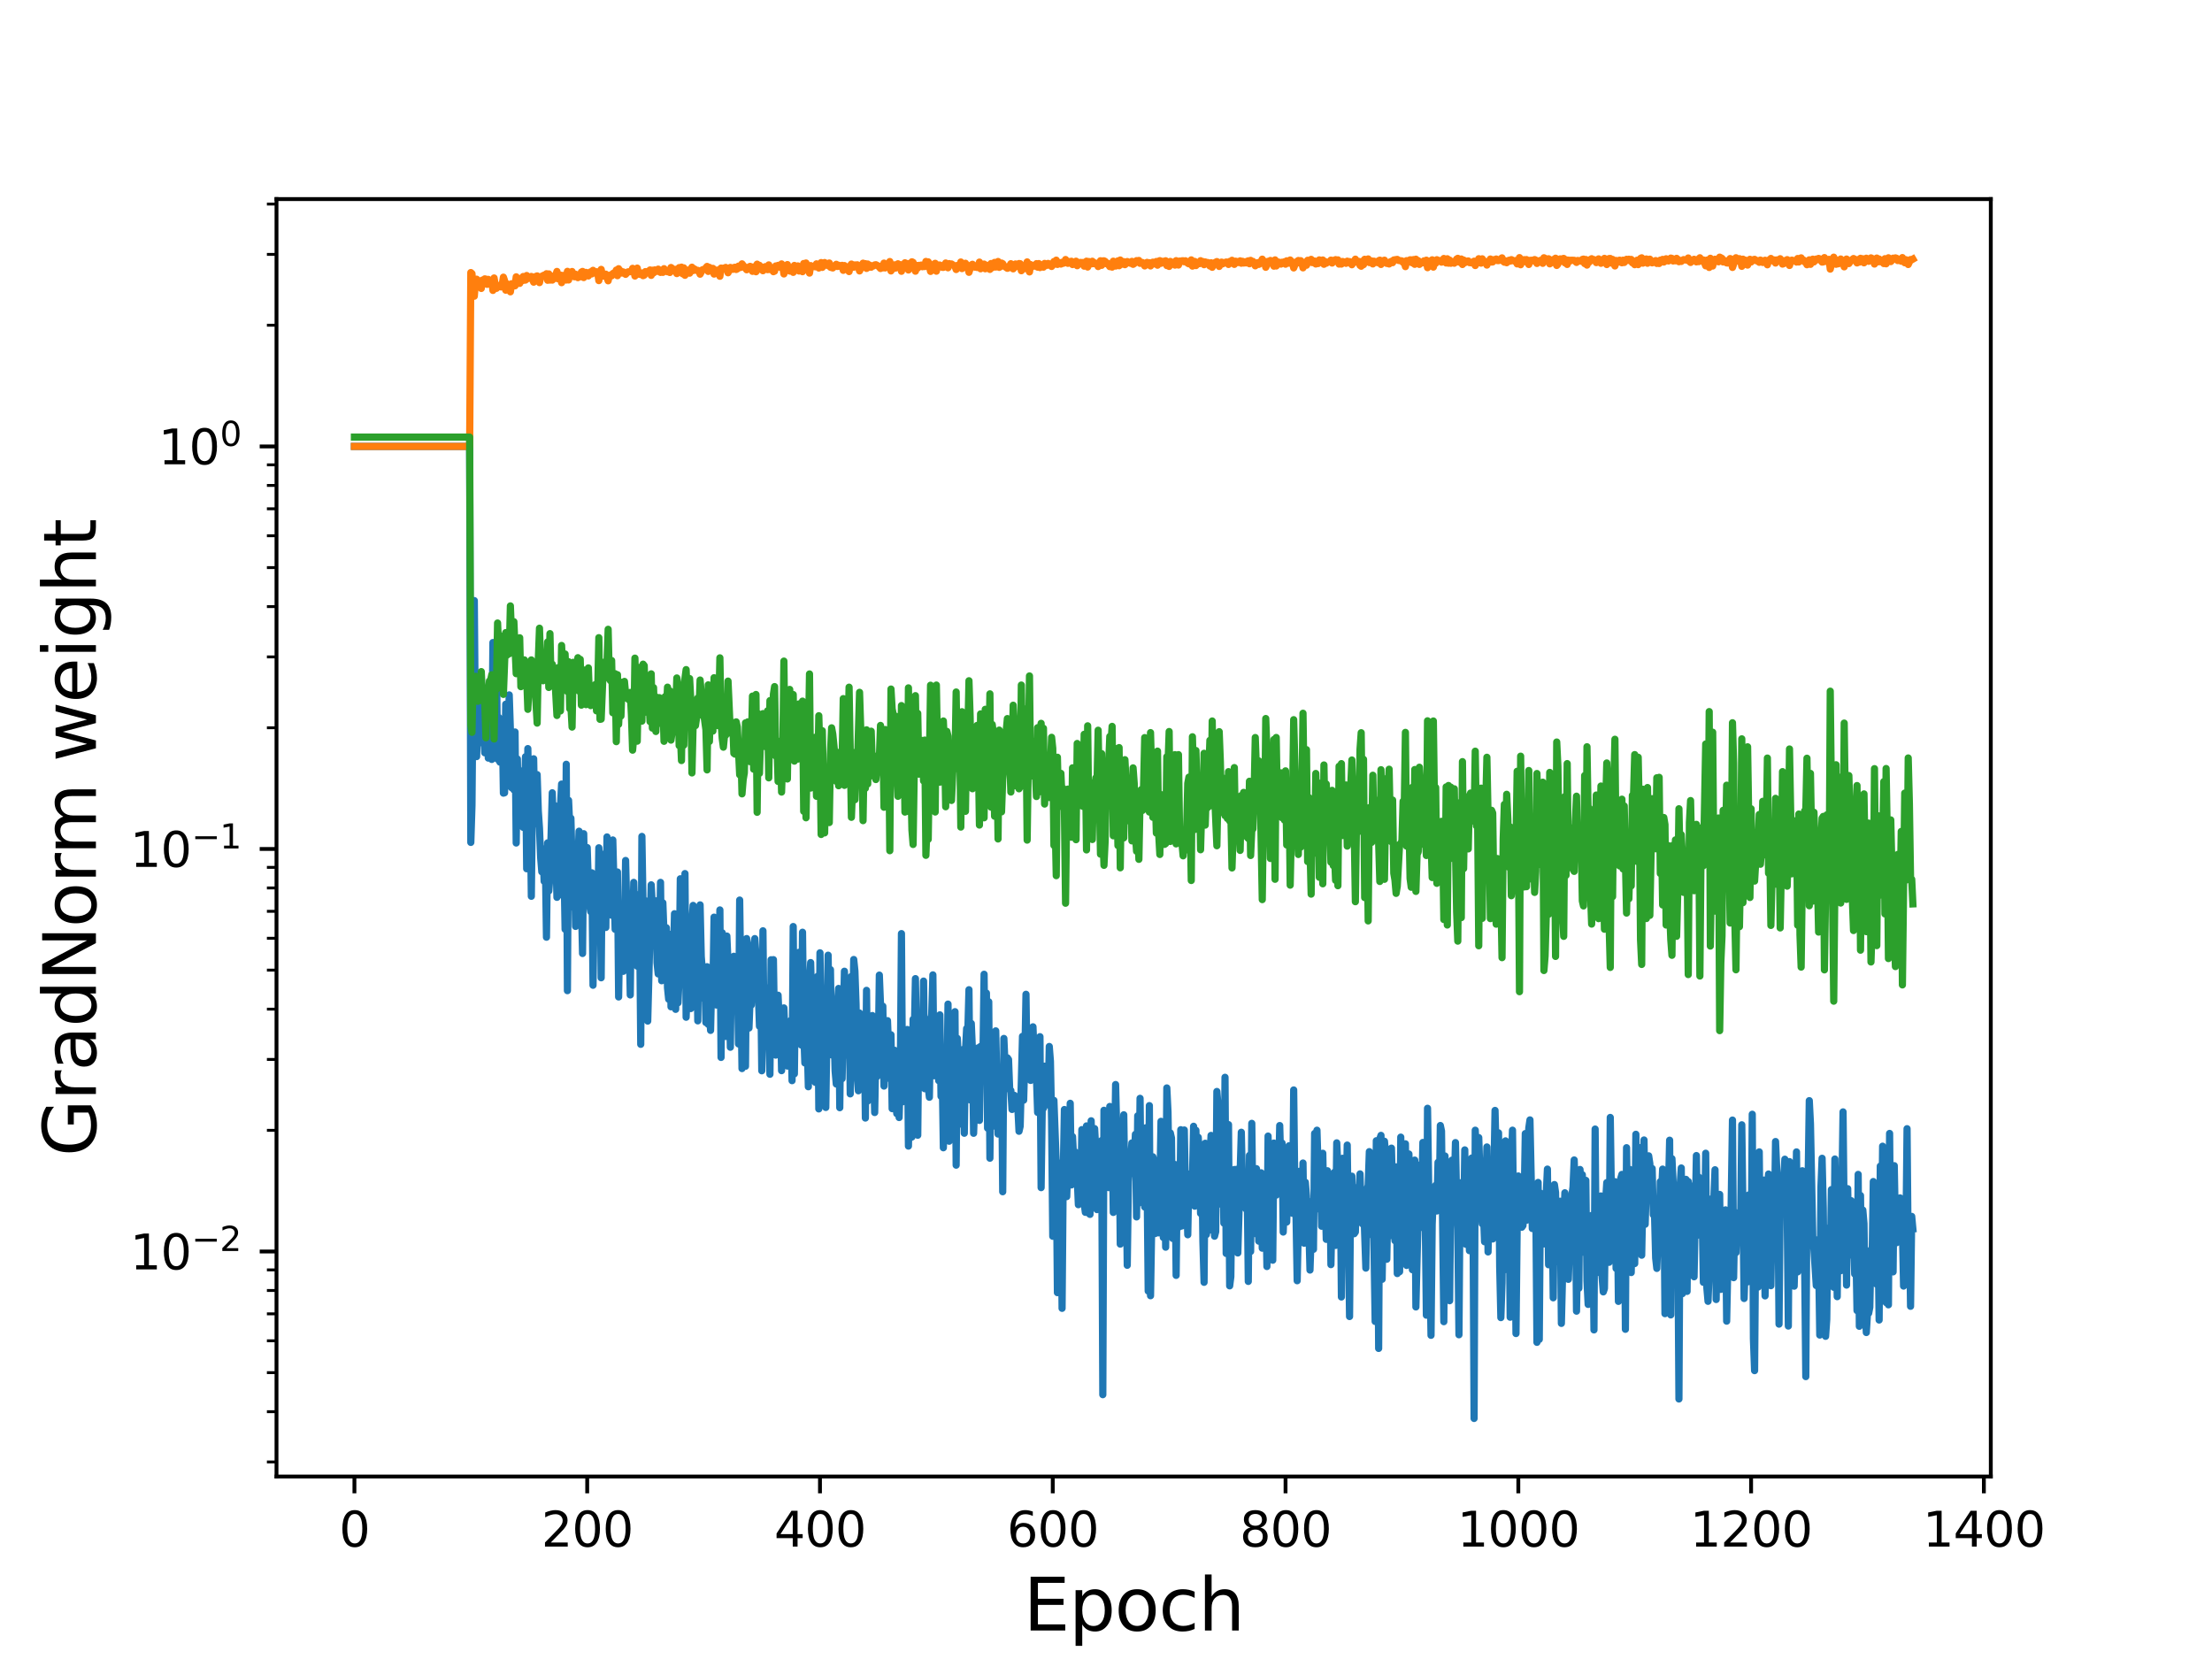 <?xml version="1.0" encoding="utf-8" standalone="no"?>
<!DOCTYPE svg PUBLIC "-//W3C//DTD SVG 1.1//EN"
  "http://www.w3.org/Graphics/SVG/1.1/DTD/svg11.dtd">
<svg height="345.6pt" version="1.1" viewBox="0 0 460.8 345.6" width="460.8pt" xmlns="http://www.w3.org/2000/svg" xmlns:xlink="http://www.w3.org/1999/xlink">
 <defs>
  <style type="text/css">*{stroke-linecap:butt;stroke-linejoin:round;}</style>
 </defs>
 <g id="figure_1">
  <g id="patch_1">
   <path d="M 0 345.6 
L 460.8 345.6 
L 460.8 0 
L 0 0 
z
" style="fill:#ffffff;"/>
  </g>
  <g id="axes_1">
   <g id="patch_2">
    <path d="M 57.6 307.584 
L 414.72 307.584 
L 414.72 41.472 
L 57.6 41.472 
z
" style="fill:#ffffff;"/>
   </g>
   <g id="matplotlib.axis_1">
    <g id="xtick_1">
     <g id="line2d_1">
      <defs>
       <path d="M 0 0 
L 0 3.5 
" id="m8e3095f430" style="stroke:#000000;stroke-width:0.8;"/>
      </defs>
      <g>
       <use style="stroke:#000000;stroke-width:0.8;" x="73.833" xlink:href="#m8e3095f430" y="307.584"/>
      </g>
     </g>
     <g id="text_1">
      <!-- 0 -->
      <g transform="translate(70.651 322.182)scale(0.1 -0.1)">
       <defs>
        <path d="M 2034 4250 
Q 1547 4250 1301 3770 
Q 1056 3291 1056 2328 
Q 1056 1369 1301 889 
Q 1547 409 2034 409 
Q 2525 409 2770 889 
Q 3016 1369 3016 2328 
Q 3016 3291 2770 3770 
Q 2525 4250 2034 4250 
z
M 2034 4750 
Q 2819 4750 3233 4129 
Q 3647 3509 3647 2328 
Q 3647 1150 3233 529 
Q 2819 -91 2034 -91 
Q 1250 -91 836 529 
Q 422 1150 422 2328 
Q 422 3509 836 4129 
Q 1250 4750 2034 4750 
z
" id="DejaVuSans-30" transform="scale(0.016)"/>
       </defs>
       <use xlink:href="#DejaVuSans-30"/>
      </g>
     </g>
    </g>
    <g id="xtick_2">
     <g id="line2d_2">
      <g>
       <use style="stroke:#000000;stroke-width:0.8;" x="122.325" xlink:href="#m8e3095f430" y="307.584"/>
      </g>
     </g>
     <g id="text_2">
      <!-- 200 -->
      <g transform="translate(112.781 322.182)scale(0.1 -0.1)">
       <defs>
        <path d="M 1228 531 
L 3431 531 
L 3431 0 
L 469 0 
L 469 531 
Q 828 903 1448 1529 
Q 2069 2156 2228 2338 
Q 2531 2678 2651 2914 
Q 2772 3150 2772 3378 
Q 2772 3750 2511 3984 
Q 2250 4219 1831 4219 
Q 1534 4219 1204 4116 
Q 875 4013 500 3803 
L 500 4441 
Q 881 4594 1212 4672 
Q 1544 4750 1819 4750 
Q 2544 4750 2975 4387 
Q 3406 4025 3406 3419 
Q 3406 3131 3298 2873 
Q 3191 2616 2906 2266 
Q 2828 2175 2409 1742 
Q 1991 1309 1228 531 
z
" id="DejaVuSans-32" transform="scale(0.016)"/>
       </defs>
       <use xlink:href="#DejaVuSans-32"/>
       <use x="63.623" xlink:href="#DejaVuSans-30"/>
       <use x="127.246" xlink:href="#DejaVuSans-30"/>
      </g>
     </g>
    </g>
    <g id="xtick_3">
     <g id="line2d_3">
      <g>
       <use style="stroke:#000000;stroke-width:0.8;" x="170.817" xlink:href="#m8e3095f430" y="307.584"/>
      </g>
     </g>
     <g id="text_3">
      <!-- 400 -->
      <g transform="translate(161.273 322.182)scale(0.1 -0.1)">
       <defs>
        <path d="M 2419 4116 
L 825 1625 
L 2419 1625 
L 2419 4116 
z
M 2253 4666 
L 3047 4666 
L 3047 1625 
L 3713 1625 
L 3713 1100 
L 3047 1100 
L 3047 0 
L 2419 0 
L 2419 1100 
L 313 1100 
L 313 1709 
L 2253 4666 
z
" id="DejaVuSans-34" transform="scale(0.016)"/>
       </defs>
       <use xlink:href="#DejaVuSans-34"/>
       <use x="63.623" xlink:href="#DejaVuSans-30"/>
       <use x="127.246" xlink:href="#DejaVuSans-30"/>
      </g>
     </g>
    </g>
    <g id="xtick_4">
     <g id="line2d_4">
      <g>
       <use style="stroke:#000000;stroke-width:0.8;" x="219.309" xlink:href="#m8e3095f430" y="307.584"/>
      </g>
     </g>
     <g id="text_4">
      <!-- 600 -->
      <g transform="translate(209.765 322.182)scale(0.1 -0.1)">
       <defs>
        <path d="M 2113 2584 
Q 1688 2584 1439 2293 
Q 1191 2003 1191 1497 
Q 1191 994 1439 701 
Q 1688 409 2113 409 
Q 2538 409 2786 701 
Q 3034 994 3034 1497 
Q 3034 2003 2786 2293 
Q 2538 2584 2113 2584 
z
M 3366 4563 
L 3366 3988 
Q 3128 4100 2886 4159 
Q 2644 4219 2406 4219 
Q 1781 4219 1451 3797 
Q 1122 3375 1075 2522 
Q 1259 2794 1537 2939 
Q 1816 3084 2150 3084 
Q 2853 3084 3261 2657 
Q 3669 2231 3669 1497 
Q 3669 778 3244 343 
Q 2819 -91 2113 -91 
Q 1303 -91 875 529 
Q 447 1150 447 2328 
Q 447 3434 972 4092 
Q 1497 4750 2381 4750 
Q 2619 4750 2861 4703 
Q 3103 4656 3366 4563 
z
" id="DejaVuSans-36" transform="scale(0.016)"/>
       </defs>
       <use xlink:href="#DejaVuSans-36"/>
       <use x="63.623" xlink:href="#DejaVuSans-30"/>
       <use x="127.246" xlink:href="#DejaVuSans-30"/>
      </g>
     </g>
    </g>
    <g id="xtick_5">
     <g id="line2d_5">
      <g>
       <use style="stroke:#000000;stroke-width:0.8;" x="267.801" xlink:href="#m8e3095f430" y="307.584"/>
      </g>
     </g>
     <g id="text_5">
      <!-- 800 -->
      <g transform="translate(258.257 322.182)scale(0.1 -0.1)">
       <defs>
        <path d="M 2034 2216 
Q 1584 2216 1326 1975 
Q 1069 1734 1069 1313 
Q 1069 891 1326 650 
Q 1584 409 2034 409 
Q 2484 409 2743 651 
Q 3003 894 3003 1313 
Q 3003 1734 2745 1975 
Q 2488 2216 2034 2216 
z
M 1403 2484 
Q 997 2584 770 2862 
Q 544 3141 544 3541 
Q 544 4100 942 4425 
Q 1341 4750 2034 4750 
Q 2731 4750 3128 4425 
Q 3525 4100 3525 3541 
Q 3525 3141 3298 2862 
Q 3072 2584 2669 2484 
Q 3125 2378 3379 2068 
Q 3634 1759 3634 1313 
Q 3634 634 3220 271 
Q 2806 -91 2034 -91 
Q 1263 -91 848 271 
Q 434 634 434 1313 
Q 434 1759 690 2068 
Q 947 2378 1403 2484 
z
M 1172 3481 
Q 1172 3119 1398 2916 
Q 1625 2713 2034 2713 
Q 2441 2713 2670 2916 
Q 2900 3119 2900 3481 
Q 2900 3844 2670 4047 
Q 2441 4250 2034 4250 
Q 1625 4250 1398 4047 
Q 1172 3844 1172 3481 
z
" id="DejaVuSans-38" transform="scale(0.016)"/>
       </defs>
       <use xlink:href="#DejaVuSans-38"/>
       <use x="63.623" xlink:href="#DejaVuSans-30"/>
       <use x="127.246" xlink:href="#DejaVuSans-30"/>
      </g>
     </g>
    </g>
    <g id="xtick_6">
     <g id="line2d_6">
      <g>
       <use style="stroke:#000000;stroke-width:0.8;" x="316.293" xlink:href="#m8e3095f430" y="307.584"/>
      </g>
     </g>
     <g id="text_6">
      <!-- 1000 -->
      <g transform="translate(303.568 322.182)scale(0.1 -0.1)">
       <defs>
        <path d="M 794 531 
L 1825 531 
L 1825 4091 
L 703 3866 
L 703 4441 
L 1819 4666 
L 2450 4666 
L 2450 531 
L 3481 531 
L 3481 0 
L 794 0 
L 794 531 
z
" id="DejaVuSans-31" transform="scale(0.016)"/>
       </defs>
       <use xlink:href="#DejaVuSans-31"/>
       <use x="63.623" xlink:href="#DejaVuSans-30"/>
       <use x="127.246" xlink:href="#DejaVuSans-30"/>
       <use x="190.869" xlink:href="#DejaVuSans-30"/>
      </g>
     </g>
    </g>
    <g id="xtick_7">
     <g id="line2d_7">
      <g>
       <use style="stroke:#000000;stroke-width:0.8;" x="364.785" xlink:href="#m8e3095f430" y="307.584"/>
      </g>
     </g>
     <g id="text_7">
      <!-- 1200 -->
      <g transform="translate(352.06 322.182)scale(0.1 -0.1)">
       <use xlink:href="#DejaVuSans-31"/>
       <use x="63.623" xlink:href="#DejaVuSans-32"/>
       <use x="127.246" xlink:href="#DejaVuSans-30"/>
       <use x="190.869" xlink:href="#DejaVuSans-30"/>
      </g>
     </g>
    </g>
    <g id="xtick_8">
     <g id="line2d_8">
      <g>
       <use style="stroke:#000000;stroke-width:0.8;" x="413.277" xlink:href="#m8e3095f430" y="307.584"/>
      </g>
     </g>
     <g id="text_8">
      <!-- 1400 -->
      <g transform="translate(400.552 322.182)scale(0.1 -0.1)">
       <use xlink:href="#DejaVuSans-31"/>
       <use x="63.623" xlink:href="#DejaVuSans-34"/>
       <use x="127.246" xlink:href="#DejaVuSans-30"/>
       <use x="190.869" xlink:href="#DejaVuSans-30"/>
      </g>
     </g>
    </g>
    <g id="text_9">
     <!-- Epoch -->
     <g transform="translate(213.194 339.66)scale(0.15 -0.15)">
      <defs>
       <path d="M 628 4666 
L 3578 4666 
L 3578 4134 
L 1259 4134 
L 1259 2753 
L 3481 2753 
L 3481 2222 
L 1259 2222 
L 1259 531 
L 3634 531 
L 3634 0 
L 628 0 
L 628 4666 
z
" id="DejaVuSans-45" transform="scale(0.016)"/>
       <path d="M 1159 525 
L 1159 -1331 
L 581 -1331 
L 581 3500 
L 1159 3500 
L 1159 2969 
Q 1341 3281 1617 3432 
Q 1894 3584 2278 3584 
Q 2916 3584 3314 3078 
Q 3713 2572 3713 1747 
Q 3713 922 3314 415 
Q 2916 -91 2278 -91 
Q 1894 -91 1617 61 
Q 1341 213 1159 525 
z
M 3116 1747 
Q 3116 2381 2855 2742 
Q 2594 3103 2138 3103 
Q 1681 3103 1420 2742 
Q 1159 2381 1159 1747 
Q 1159 1113 1420 752 
Q 1681 391 2138 391 
Q 2594 391 2855 752 
Q 3116 1113 3116 1747 
z
" id="DejaVuSans-70" transform="scale(0.016)"/>
       <path d="M 1959 3097 
Q 1497 3097 1228 2736 
Q 959 2375 959 1747 
Q 959 1119 1226 758 
Q 1494 397 1959 397 
Q 2419 397 2687 759 
Q 2956 1122 2956 1747 
Q 2956 2369 2687 2733 
Q 2419 3097 1959 3097 
z
M 1959 3584 
Q 2709 3584 3137 3096 
Q 3566 2609 3566 1747 
Q 3566 888 3137 398 
Q 2709 -91 1959 -91 
Q 1206 -91 779 398 
Q 353 888 353 1747 
Q 353 2609 779 3096 
Q 1206 3584 1959 3584 
z
" id="DejaVuSans-6f" transform="scale(0.016)"/>
       <path d="M 3122 3366 
L 3122 2828 
Q 2878 2963 2633 3030 
Q 2388 3097 2138 3097 
Q 1578 3097 1268 2742 
Q 959 2388 959 1747 
Q 959 1106 1268 751 
Q 1578 397 2138 397 
Q 2388 397 2633 464 
Q 2878 531 3122 666 
L 3122 134 
Q 2881 22 2623 -34 
Q 2366 -91 2075 -91 
Q 1284 -91 818 406 
Q 353 903 353 1747 
Q 353 2603 823 3093 
Q 1294 3584 2113 3584 
Q 2378 3584 2631 3529 
Q 2884 3475 3122 3366 
z
" id="DejaVuSans-63" transform="scale(0.016)"/>
       <path d="M 3513 2113 
L 3513 0 
L 2938 0 
L 2938 2094 
Q 2938 2591 2744 2837 
Q 2550 3084 2163 3084 
Q 1697 3084 1428 2787 
Q 1159 2491 1159 1978 
L 1159 0 
L 581 0 
L 581 4863 
L 1159 4863 
L 1159 2956 
Q 1366 3272 1645 3428 
Q 1925 3584 2291 3584 
Q 2894 3584 3203 3211 
Q 3513 2838 3513 2113 
z
" id="DejaVuSans-68" transform="scale(0.016)"/>
      </defs>
      <use xlink:href="#DejaVuSans-45"/>
      <use x="63.184" xlink:href="#DejaVuSans-70"/>
      <use x="126.66" xlink:href="#DejaVuSans-6f"/>
      <use x="187.842" xlink:href="#DejaVuSans-63"/>
      <use x="242.822" xlink:href="#DejaVuSans-68"/>
     </g>
    </g>
   </g>
   <g id="matplotlib.axis_2">
    <g id="ytick_1">
     <g id="line2d_9">
      <defs>
       <path d="M 0 0 
L -3.5 0 
" id="mb9da115364" style="stroke:#000000;stroke-width:0.8;"/>
      </defs>
      <g>
       <use style="stroke:#000000;stroke-width:0.8;" x="57.6" xlink:href="#mb9da115364" y="260.71"/>
      </g>
     </g>
     <g id="text_10">
      <!-- $\mathdefault{10^{-2}}$ -->
      <g transform="translate(27.1 264.509)scale(0.1 -0.1)">
       <defs>
        <path d="M 678 2272 
L 4684 2272 
L 4684 1741 
L 678 1741 
L 678 2272 
z
" id="DejaVuSans-2212" transform="scale(0.016)"/>
       </defs>
       <use transform="translate(0 0.766)" xlink:href="#DejaVuSans-31"/>
       <use transform="translate(63.623 0.766)" xlink:href="#DejaVuSans-30"/>
       <use transform="translate(128.203 39.047)scale(0.7)" xlink:href="#DejaVuSans-2212"/>
       <use transform="translate(186.855 39.047)scale(0.7)" xlink:href="#DejaVuSans-32"/>
      </g>
     </g>
    </g>
    <g id="ytick_2">
     <g id="line2d_10">
      <g>
       <use style="stroke:#000000;stroke-width:0.8;" x="57.6" xlink:href="#mb9da115364" y="176.854"/>
      </g>
     </g>
     <g id="text_11">
      <!-- $\mathdefault{10^{-1}}$ -->
      <g transform="translate(27.1 180.653)scale(0.1 -0.1)">
       <use transform="translate(0 0.684)" xlink:href="#DejaVuSans-31"/>
       <use transform="translate(63.623 0.684)" xlink:href="#DejaVuSans-30"/>
       <use transform="translate(128.203 38.966)scale(0.7)" xlink:href="#DejaVuSans-2212"/>
       <use transform="translate(186.855 38.966)scale(0.7)" xlink:href="#DejaVuSans-31"/>
      </g>
     </g>
    </g>
    <g id="ytick_3">
     <g id="line2d_11">
      <g>
       <use style="stroke:#000000;stroke-width:0.8;" x="57.6" xlink:href="#mb9da115364" y="92.998"/>
      </g>
     </g>
     <g id="text_12">
      <!-- $\mathdefault{10^{0}}$ -->
      <g transform="translate(33 96.797)scale(0.1 -0.1)">
       <use transform="translate(0 0.766)" xlink:href="#DejaVuSans-31"/>
       <use transform="translate(63.623 0.766)" xlink:href="#DejaVuSans-30"/>
       <use transform="translate(128.203 39.047)scale(0.7)" xlink:href="#DejaVuSans-30"/>
      </g>
     </g>
    </g>
    <g id="ytick_4">
     <g id="line2d_12">
      <defs>
       <path d="M 0 0 
L -2 0 
" id="m9e1e4ea72c" style="stroke:#000000;stroke-width:0.6;"/>
      </defs>
      <g>
       <use style="stroke:#000000;stroke-width:0.6;" x="57.6" xlink:href="#m9e1e4ea72c" y="304.556"/>
      </g>
     </g>
    </g>
    <g id="ytick_5">
     <g id="line2d_13">
      <g>
       <use style="stroke:#000000;stroke-width:0.6;" x="57.6" xlink:href="#m9e1e4ea72c" y="294.079"/>
      </g>
     </g>
    </g>
    <g id="ytick_6">
     <g id="line2d_14">
      <g>
       <use style="stroke:#000000;stroke-width:0.6;" x="57.6" xlink:href="#m9e1e4ea72c" y="285.953"/>
      </g>
     </g>
    </g>
    <g id="ytick_7">
     <g id="line2d_15">
      <g>
       <use style="stroke:#000000;stroke-width:0.6;" x="57.6" xlink:href="#m9e1e4ea72c" y="279.313"/>
      </g>
     </g>
    </g>
    <g id="ytick_8">
     <g id="line2d_16">
      <g>
       <use style="stroke:#000000;stroke-width:0.6;" x="57.6" xlink:href="#m9e1e4ea72c" y="273.699"/>
      </g>
     </g>
    </g>
    <g id="ytick_9">
     <g id="line2d_17">
      <g>
       <use style="stroke:#000000;stroke-width:0.6;" x="57.6" xlink:href="#m9e1e4ea72c" y="268.836"/>
      </g>
     </g>
    </g>
    <g id="ytick_10">
     <g id="line2d_18">
      <g>
       <use style="stroke:#000000;stroke-width:0.6;" x="57.6" xlink:href="#m9e1e4ea72c" y="264.547"/>
      </g>
     </g>
    </g>
    <g id="ytick_11">
     <g id="line2d_19">
      <g>
       <use style="stroke:#000000;stroke-width:0.6;" x="57.6" xlink:href="#m9e1e4ea72c" y="235.466"/>
      </g>
     </g>
    </g>
    <g id="ytick_12">
     <g id="line2d_20">
      <g>
       <use style="stroke:#000000;stroke-width:0.6;" x="57.6" xlink:href="#m9e1e4ea72c" y="220.7"/>
      </g>
     </g>
    </g>
    <g id="ytick_13">
     <g id="line2d_21">
      <g>
       <use style="stroke:#000000;stroke-width:0.6;" x="57.6" xlink:href="#m9e1e4ea72c" y="210.223"/>
      </g>
     </g>
    </g>
    <g id="ytick_14">
     <g id="line2d_22">
      <g>
       <use style="stroke:#000000;stroke-width:0.6;" x="57.6" xlink:href="#m9e1e4ea72c" y="202.097"/>
      </g>
     </g>
    </g>
    <g id="ytick_15">
     <g id="line2d_23">
      <g>
       <use style="stroke:#000000;stroke-width:0.6;" x="57.6" xlink:href="#m9e1e4ea72c" y="195.457"/>
      </g>
     </g>
    </g>
    <g id="ytick_16">
     <g id="line2d_24">
      <g>
       <use style="stroke:#000000;stroke-width:0.6;" x="57.6" xlink:href="#m9e1e4ea72c" y="189.843"/>
      </g>
     </g>
    </g>
    <g id="ytick_17">
     <g id="line2d_25">
      <g>
       <use style="stroke:#000000;stroke-width:0.6;" x="57.6" xlink:href="#m9e1e4ea72c" y="184.98"/>
      </g>
     </g>
    </g>
    <g id="ytick_18">
     <g id="line2d_26">
      <g>
       <use style="stroke:#000000;stroke-width:0.6;" x="57.6" xlink:href="#m9e1e4ea72c" y="180.691"/>
      </g>
     </g>
    </g>
    <g id="ytick_19">
     <g id="line2d_27">
      <g>
       <use style="stroke:#000000;stroke-width:0.6;" x="57.6" xlink:href="#m9e1e4ea72c" y="151.61"/>
      </g>
     </g>
    </g>
    <g id="ytick_20">
     <g id="line2d_28">
      <g>
       <use style="stroke:#000000;stroke-width:0.6;" x="57.6" xlink:href="#m9e1e4ea72c" y="136.844"/>
      </g>
     </g>
    </g>
    <g id="ytick_21">
     <g id="line2d_29">
      <g>
       <use style="stroke:#000000;stroke-width:0.6;" x="57.6" xlink:href="#m9e1e4ea72c" y="126.367"/>
      </g>
     </g>
    </g>
    <g id="ytick_22">
     <g id="line2d_30">
      <g>
       <use style="stroke:#000000;stroke-width:0.6;" x="57.6" xlink:href="#m9e1e4ea72c" y="118.241"/>
      </g>
     </g>
    </g>
    <g id="ytick_23">
     <g id="line2d_31">
      <g>
       <use style="stroke:#000000;stroke-width:0.6;" x="57.6" xlink:href="#m9e1e4ea72c" y="111.601"/>
      </g>
     </g>
    </g>
    <g id="ytick_24">
     <g id="line2d_32">
      <g>
       <use style="stroke:#000000;stroke-width:0.6;" x="57.6" xlink:href="#m9e1e4ea72c" y="105.987"/>
      </g>
     </g>
    </g>
    <g id="ytick_25">
     <g id="line2d_33">
      <g>
       <use style="stroke:#000000;stroke-width:0.6;" x="57.6" xlink:href="#m9e1e4ea72c" y="101.124"/>
      </g>
     </g>
    </g>
    <g id="ytick_26">
     <g id="line2d_34">
      <g>
       <use style="stroke:#000000;stroke-width:0.6;" x="57.6" xlink:href="#m9e1e4ea72c" y="96.835"/>
      </g>
     </g>
    </g>
    <g id="ytick_27">
     <g id="line2d_35">
      <g>
       <use style="stroke:#000000;stroke-width:0.6;" x="57.6" xlink:href="#m9e1e4ea72c" y="67.754"/>
      </g>
     </g>
    </g>
    <g id="ytick_28">
     <g id="line2d_36">
      <g>
       <use style="stroke:#000000;stroke-width:0.6;" x="57.6" xlink:href="#m9e1e4ea72c" y="52.988"/>
      </g>
     </g>
    </g>
    <g id="ytick_29">
     <g id="line2d_37">
      <g>
       <use style="stroke:#000000;stroke-width:0.6;" x="57.6" xlink:href="#m9e1e4ea72c" y="42.511"/>
      </g>
     </g>
    </g>
    <g id="text_13">
     <!-- GradNorm weight -->
     <g transform="translate(19.98 240.908)rotate(-90)scale(0.15 -0.15)">
      <defs>
       <path d="M 3809 666 
L 3809 1919 
L 2778 1919 
L 2778 2438 
L 4434 2438 
L 4434 434 
Q 4069 175 3628 42 
Q 3188 -91 2688 -91 
Q 1594 -91 976 548 
Q 359 1188 359 2328 
Q 359 3472 976 4111 
Q 1594 4750 2688 4750 
Q 3144 4750 3555 4637 
Q 3966 4525 4313 4306 
L 4313 3634 
Q 3963 3931 3569 4081 
Q 3175 4231 2741 4231 
Q 1884 4231 1454 3753 
Q 1025 3275 1025 2328 
Q 1025 1384 1454 906 
Q 1884 428 2741 428 
Q 3075 428 3337 486 
Q 3600 544 3809 666 
z
" id="DejaVuSans-47" transform="scale(0.016)"/>
       <path d="M 2631 2963 
Q 2534 3019 2420 3045 
Q 2306 3072 2169 3072 
Q 1681 3072 1420 2755 
Q 1159 2438 1159 1844 
L 1159 0 
L 581 0 
L 581 3500 
L 1159 3500 
L 1159 2956 
Q 1341 3275 1631 3429 
Q 1922 3584 2338 3584 
Q 2397 3584 2469 3576 
Q 2541 3569 2628 3553 
L 2631 2963 
z
" id="DejaVuSans-72" transform="scale(0.016)"/>
       <path d="M 2194 1759 
Q 1497 1759 1228 1600 
Q 959 1441 959 1056 
Q 959 750 1161 570 
Q 1363 391 1709 391 
Q 2188 391 2477 730 
Q 2766 1069 2766 1631 
L 2766 1759 
L 2194 1759 
z
M 3341 1997 
L 3341 0 
L 2766 0 
L 2766 531 
Q 2569 213 2275 61 
Q 1981 -91 1556 -91 
Q 1019 -91 701 211 
Q 384 513 384 1019 
Q 384 1609 779 1909 
Q 1175 2209 1959 2209 
L 2766 2209 
L 2766 2266 
Q 2766 2663 2505 2880 
Q 2244 3097 1772 3097 
Q 1472 3097 1187 3025 
Q 903 2953 641 2809 
L 641 3341 
Q 956 3463 1253 3523 
Q 1550 3584 1831 3584 
Q 2591 3584 2966 3190 
Q 3341 2797 3341 1997 
z
" id="DejaVuSans-61" transform="scale(0.016)"/>
       <path d="M 2906 2969 
L 2906 4863 
L 3481 4863 
L 3481 0 
L 2906 0 
L 2906 525 
Q 2725 213 2448 61 
Q 2172 -91 1784 -91 
Q 1150 -91 751 415 
Q 353 922 353 1747 
Q 353 2572 751 3078 
Q 1150 3584 1784 3584 
Q 2172 3584 2448 3432 
Q 2725 3281 2906 2969 
z
M 947 1747 
Q 947 1113 1208 752 
Q 1469 391 1925 391 
Q 2381 391 2643 752 
Q 2906 1113 2906 1747 
Q 2906 2381 2643 2742 
Q 2381 3103 1925 3103 
Q 1469 3103 1208 2742 
Q 947 2381 947 1747 
z
" id="DejaVuSans-64" transform="scale(0.016)"/>
       <path d="M 628 4666 
L 1478 4666 
L 3547 763 
L 3547 4666 
L 4159 4666 
L 4159 0 
L 3309 0 
L 1241 3903 
L 1241 0 
L 628 0 
L 628 4666 
z
" id="DejaVuSans-4e" transform="scale(0.016)"/>
       <path d="M 3328 2828 
Q 3544 3216 3844 3400 
Q 4144 3584 4550 3584 
Q 5097 3584 5394 3201 
Q 5691 2819 5691 2113 
L 5691 0 
L 5113 0 
L 5113 2094 
Q 5113 2597 4934 2840 
Q 4756 3084 4391 3084 
Q 3944 3084 3684 2787 
Q 3425 2491 3425 1978 
L 3425 0 
L 2847 0 
L 2847 2094 
Q 2847 2600 2669 2842 
Q 2491 3084 2119 3084 
Q 1678 3084 1418 2786 
Q 1159 2488 1159 1978 
L 1159 0 
L 581 0 
L 581 3500 
L 1159 3500 
L 1159 2956 
Q 1356 3278 1631 3431 
Q 1906 3584 2284 3584 
Q 2666 3584 2933 3390 
Q 3200 3197 3328 2828 
z
" id="DejaVuSans-6d" transform="scale(0.016)"/>
       <path id="DejaVuSans-20" transform="scale(0.016)"/>
       <path d="M 269 3500 
L 844 3500 
L 1563 769 
L 2278 3500 
L 2956 3500 
L 3675 769 
L 4391 3500 
L 4966 3500 
L 4050 0 
L 3372 0 
L 2619 2869 
L 1863 0 
L 1184 0 
L 269 3500 
z
" id="DejaVuSans-77" transform="scale(0.016)"/>
       <path d="M 3597 1894 
L 3597 1613 
L 953 1613 
Q 991 1019 1311 708 
Q 1631 397 2203 397 
Q 2534 397 2845 478 
Q 3156 559 3463 722 
L 3463 178 
Q 3153 47 2828 -22 
Q 2503 -91 2169 -91 
Q 1331 -91 842 396 
Q 353 884 353 1716 
Q 353 2575 817 3079 
Q 1281 3584 2069 3584 
Q 2775 3584 3186 3129 
Q 3597 2675 3597 1894 
z
M 3022 2063 
Q 3016 2534 2758 2815 
Q 2500 3097 2075 3097 
Q 1594 3097 1305 2825 
Q 1016 2553 972 2059 
L 3022 2063 
z
" id="DejaVuSans-65" transform="scale(0.016)"/>
       <path d="M 603 3500 
L 1178 3500 
L 1178 0 
L 603 0 
L 603 3500 
z
M 603 4863 
L 1178 4863 
L 1178 4134 
L 603 4134 
L 603 4863 
z
" id="DejaVuSans-69" transform="scale(0.016)"/>
       <path d="M 2906 1791 
Q 2906 2416 2648 2759 
Q 2391 3103 1925 3103 
Q 1463 3103 1205 2759 
Q 947 2416 947 1791 
Q 947 1169 1205 825 
Q 1463 481 1925 481 
Q 2391 481 2648 825 
Q 2906 1169 2906 1791 
z
M 3481 434 
Q 3481 -459 3084 -895 
Q 2688 -1331 1869 -1331 
Q 1566 -1331 1297 -1286 
Q 1028 -1241 775 -1147 
L 775 -588 
Q 1028 -725 1275 -790 
Q 1522 -856 1778 -856 
Q 2344 -856 2625 -561 
Q 2906 -266 2906 331 
L 2906 616 
Q 2728 306 2450 153 
Q 2172 0 1784 0 
Q 1141 0 747 490 
Q 353 981 353 1791 
Q 353 2603 747 3093 
Q 1141 3584 1784 3584 
Q 2172 3584 2450 3431 
Q 2728 3278 2906 2969 
L 2906 3500 
L 3481 3500 
L 3481 434 
z
" id="DejaVuSans-67" transform="scale(0.016)"/>
       <path d="M 1172 4494 
L 1172 3500 
L 2356 3500 
L 2356 3053 
L 1172 3053 
L 1172 1153 
Q 1172 725 1289 603 
Q 1406 481 1766 481 
L 2356 481 
L 2356 0 
L 1766 0 
Q 1100 0 847 248 
Q 594 497 594 1153 
L 594 3053 
L 172 3053 
L 172 3500 
L 594 3500 
L 594 4494 
L 1172 4494 
z
" id="DejaVuSans-74" transform="scale(0.016)"/>
      </defs>
      <use xlink:href="#DejaVuSans-47"/>
      <use x="77.49" xlink:href="#DejaVuSans-72"/>
      <use x="118.604" xlink:href="#DejaVuSans-61"/>
      <use x="179.883" xlink:href="#DejaVuSans-64"/>
      <use x="243.359" xlink:href="#DejaVuSans-4e"/>
      <use x="318.164" xlink:href="#DejaVuSans-6f"/>
      <use x="379.346" xlink:href="#DejaVuSans-72"/>
      <use x="418.709" xlink:href="#DejaVuSans-6d"/>
      <use x="516.121" xlink:href="#DejaVuSans-20"/>
      <use x="547.908" xlink:href="#DejaVuSans-77"/>
      <use x="629.695" xlink:href="#DejaVuSans-65"/>
      <use x="691.219" xlink:href="#DejaVuSans-69"/>
      <use x="719.002" xlink:href="#DejaVuSans-67"/>
      <use x="782.479" xlink:href="#DejaVuSans-68"/>
      <use x="845.857" xlink:href="#DejaVuSans-74"/>
     </g>
    </g>
   </g>
   <g id="line2d_38">
    <path clip-path="url(#p7244f69bf3)" d="M 73.833 92.998 
L 97.836 92.998 
L 98.079 175.488 
L 98.321 167.797 
L 98.564 139.655 
L 98.806 125.116 
L 99.049 154.82 
L 99.291 157.611 
L 99.534 150.276 
L 99.776 150.719 
L 100.018 154.726 
L 100.261 140.71 
L 100.503 153.729 
L 100.746 151.282 
L 100.988 156.825 
L 101.231 148.57 
L 101.473 144.946 
L 101.716 157.924 
L 101.958 148.046 
L 102.201 148.273 
L 102.443 158.205 
L 102.686 133.851 
L 102.928 151.393 
L 103.17 146.684 
L 103.413 137.578 
L 103.655 158.158 
L 103.898 149.457 
L 104.14 158.762 
L 104.383 152.807 
L 104.625 150.336 
L 104.868 165.227 
L 105.11 165.157 
L 105.353 146.695 
L 105.595 156.065 
L 105.838 153.492 
L 106.08 144.762 
L 106.322 152.012 
L 106.565 164.089 
L 106.807 155.176 
L 107.05 164.531 
L 107.292 152.487 
L 107.535 175.613 
L 107.777 158.109 
L 108.02 170.658 
L 108.505 160.601 
L 108.747 163.815 
L 108.989 172.359 
L 109.232 166.608 
L 109.474 157.636 
L 109.717 180.978 
L 109.959 155.946 
L 110.202 168.536 
L 110.444 167.406 
L 110.687 186.713 
L 110.929 165.174 
L 111.172 158.069 
L 111.414 171.59 
L 111.657 169.117 
L 111.899 161.366 
L 112.141 168.966 
L 112.384 172.554 
L 112.626 178.617 
L 112.869 181.611 
L 113.111 176.817 
L 113.354 183.59 
L 113.596 178.401 
L 113.839 195.239 
L 114.081 175.584 
L 114.324 185.608 
L 114.566 182.37 
L 115.051 165.151 
L 115.293 174.073 
L 115.536 167.794 
L 116.021 186.934 
L 116.263 168.919 
L 116.506 168.951 
L 116.748 168.159 
L 116.991 163.335 
L 117.233 186.526 
L 117.476 179.579 
L 117.718 193.585 
L 117.961 159.208 
L 118.203 206.374 
L 118.445 166.726 
L 118.688 172.037 
L 118.93 170.447 
L 119.415 189.017 
L 119.658 179.974 
L 119.9 192.988 
L 120.628 173.154 
L 120.87 184.642 
L 121.113 187.926 
L 121.355 198.628 
L 121.597 173.673 
L 121.84 186.09 
L 122.082 185.957 
L 122.325 176.564 
L 122.567 184.286 
L 122.81 188.389 
L 123.052 189.908 
L 123.295 181.821 
L 123.537 205.247 
L 123.78 188.768 
L 124.022 195.308 
L 124.265 187.355 
L 124.507 193.72 
L 124.749 176.61 
L 124.992 179.717 
L 125.234 203.689 
L 125.477 177.957 
L 125.719 186.98 
L 125.962 183.345 
L 126.204 193.208 
L 126.447 174.347 
L 126.689 181.445 
L 126.932 180.806 
L 127.174 182.067 
L 127.416 190.663 
L 127.659 174.979 
L 128.144 193.596 
L 128.386 183.82 
L 128.629 181.65 
L 128.871 207.685 
L 129.114 192.299 
L 129.356 189.615 
L 129.841 202.345 
L 130.084 193.807 
L 130.326 179.252 
L 130.811 199.42 
L 131.053 194.754 
L 131.296 207.264 
L 131.538 186.408 
L 131.781 193.315 
L 132.023 183.817 
L 132.266 191.252 
L 132.508 186.296 
L 132.751 201.275 
L 132.993 189.538 
L 133.236 192.004 
L 133.478 217.553 
L 133.72 174.24 
L 133.963 189.115 
L 134.205 191.932 
L 134.448 187.646 
L 134.69 195.207 
L 134.933 212.709 
L 135.66 184.326 
L 136.145 193.278 
L 136.388 195.201 
L 136.63 187.658 
L 136.872 200.536 
L 137.115 202.884 
L 137.357 197.492 
L 137.6 183.814 
L 137.842 204.307 
L 138.085 188.075 
L 138.57 201.25 
L 138.812 193.263 
L 139.055 205.787 
L 139.297 208.156 
L 139.54 194.635 
L 139.782 209.733 
L 140.267 200.74 
L 140.509 190.346 
L 140.752 210.266 
L 140.994 195.303 
L 141.237 208.902 
L 141.479 203.642 
L 141.722 183.065 
L 141.964 199.015 
L 142.207 187.396 
L 142.449 201.272 
L 142.691 181.979 
L 142.934 211.909 
L 143.176 205.824 
L 143.419 192.396 
L 143.661 198.602 
L 143.904 210.103 
L 144.146 191.971 
L 144.389 188.614 
L 144.631 208.828 
L 144.874 192.673 
L 145.116 193.65 
L 145.359 212.664 
L 145.601 192.389 
L 145.843 188.502 
L 146.086 199.27 
L 146.328 202.35 
L 146.571 208.018 
L 146.813 203.352 
L 147.056 213.013 
L 147.298 201.38 
L 147.541 213.394 
L 147.783 210.414 
L 148.026 214.647 
L 148.268 203.97 
L 148.511 206.078 
L 148.753 191.06 
L 148.995 194.437 
L 149.238 209.361 
L 149.48 191.447 
L 149.723 203.855 
L 149.965 189.555 
L 150.208 220.282 
L 150.45 194.309 
L 150.693 196.808 
L 150.935 201.255 
L 151.178 215.915 
L 151.42 194.999 
L 151.905 206.299 
L 152.147 218.16 
L 152.39 200.011 
L 152.632 201.319 
L 152.875 199.21 
L 153.117 202.286 
L 153.36 200.348 
L 153.602 203.092 
L 153.845 217.478 
L 154.087 187.501 
L 154.572 222.603 
L 154.815 210.226 
L 155.057 205.328 
L 155.299 222.126 
L 155.542 195.519 
L 155.784 209.809 
L 156.027 214.161 
L 156.269 207.769 
L 156.512 209.375 
L 156.997 196.683 
L 157.239 195.527 
L 157.482 198.947 
L 157.724 204.797 
L 157.967 206.808 
L 158.209 213.787 
L 158.451 203.352 
L 158.694 223.066 
L 158.936 193.902 
L 159.179 216.077 
L 159.421 217.019 
L 159.664 205.787 
L 159.906 208.266 
L 160.391 223.788 
L 160.634 199.934 
L 160.876 214.092 
L 161.118 199.916 
L 161.361 215.72 
L 161.603 219.798 
L 161.846 216.116 
L 162.088 207.319 
L 162.331 213.031 
L 162.573 210.795 
L 162.816 223.038 
L 163.058 213.343 
L 163.301 209.966 
L 163.543 216.173 
L 163.786 216.808 
L 164.028 222.081 
L 164.27 214.428 
L 164.513 213.007 
L 164.755 212.547 
L 164.998 225.124 
L 165.24 193.011 
L 165.483 223.701 
L 165.725 203.581 
L 165.968 212.519 
L 166.21 216.824 
L 166.453 198.38 
L 166.938 217.708 
L 167.18 194.201 
L 167.422 214.689 
L 167.665 221.432 
L 168.15 217.125 
L 168.392 226.39 
L 168.635 204.448 
L 168.877 200.52 
L 169.362 219.245 
L 169.605 214.687 
L 169.847 225.477 
L 170.09 220.251 
L 170.332 203.373 
L 170.574 231.007 
L 170.817 198.489 
L 171.059 215.341 
L 171.544 227.772 
L 171.787 217.075 
L 172.029 230.703 
L 172.514 198.983 
L 172.757 215.912 
L 172.999 201.99 
L 173.242 219.758 
L 173.484 208.921 
L 173.726 213.676 
L 173.969 223.086 
L 174.211 225.819 
L 174.454 209.202 
L 174.696 205.911 
L 174.939 230.754 
L 175.181 209.539 
L 175.424 224.713 
L 175.909 202.326 
L 176.151 208.196 
L 176.393 203.742 
L 176.636 219.906 
L 176.878 208.459 
L 177.121 227.875 
L 177.363 203.394 
L 177.606 214.157 
L 177.848 199.881 
L 178.091 202.27 
L 178.333 209.19 
L 178.576 224.138 
L 178.818 227.23 
L 179.061 211.03 
L 179.303 226.536 
L 179.545 213.816 
L 179.788 214.055 
L 180.03 213.034 
L 180.273 232.908 
L 180.515 206.306 
L 180.758 229.373 
L 181 212.513 
L 181.243 212.516 
L 181.485 225.514 
L 181.728 211.553 
L 182.213 231.759 
L 182.455 218.929 
L 182.697 224.275 
L 182.94 220.947 
L 183.182 203.131 
L 183.425 209.256 
L 183.667 211.518 
L 183.91 209.612 
L 184.152 226.249 
L 184.395 213.611 
L 184.637 223.018 
L 184.88 212.618 
L 185.365 224.722 
L 185.607 215.558 
L 185.849 230.953 
L 186.092 219.39 
L 186.334 218.785 
L 186.577 229.876 
L 186.819 231.998 
L 187.062 221.741 
L 187.304 232.804 
L 187.547 224.008 
L 187.789 194.485 
L 188.032 229.529 
L 188.274 215.981 
L 188.517 228.904 
L 188.759 225.096 
L 189.001 214.463 
L 189.244 238.751 
L 189.486 226.708 
L 189.729 236.978 
L 189.971 236.855 
L 190.214 212.342 
L 190.456 215.703 
L 190.699 203.865 
L 190.941 217.092 
L 191.184 236.489 
L 191.426 212.426 
L 191.669 217.968 
L 191.911 219.389 
L 192.153 222.495 
L 192.396 204.378 
L 192.638 226.794 
L 192.881 223.663 
L 193.123 212.391 
L 193.366 226.471 
L 193.608 228.577 
L 193.851 213.272 
L 194.093 211.286 
L 194.336 203.086 
L 194.578 224.1 
L 194.82 217.673 
L 195.063 216.911 
L 195.305 218.374 
L 195.548 225.117 
L 195.79 211.411 
L 196.033 228.384 
L 196.275 223.364 
L 196.518 239.098 
L 196.76 230.085 
L 197.245 227.932 
L 197.488 209.172 
L 197.73 237.734 
L 198.215 215.092 
L 198.7 232.928 
L 198.942 210.749 
L 199.185 242.723 
L 199.427 216.315 
L 199.67 221.32 
L 199.912 219.552 
L 200.155 234.161 
L 200.64 218.622 
L 200.882 236.075 
L 201.124 219.008 
L 201.367 214.251 
L 201.609 215.116 
L 201.852 206.178 
L 202.094 229.13 
L 202.337 213.202 
L 202.579 218.837 
L 202.822 236.085 
L 203.307 222.272 
L 203.549 227.583 
L 203.792 218.269 
L 204.034 233.402 
L 204.276 217.982 
L 204.519 223 
L 204.761 220.65 
L 205.004 202.954 
L 205.246 224.781 
L 205.489 206.876 
L 205.731 235.015 
L 205.974 208.688 
L 206.216 241.278 
L 206.459 217.676 
L 206.701 223.964 
L 206.944 233.23 
L 207.186 234.581 
L 207.428 214.748 
L 207.913 236.246 
L 208.156 223.047 
L 208.398 230.571 
L 208.641 222.835 
L 208.883 248.262 
L 209.126 216.331 
L 209.368 221.924 
L 209.611 224.786 
L 209.853 220.364 
L 210.096 220.719 
L 210.338 226.987 
L 210.58 227.171 
L 210.823 231.119 
L 211.065 230.611 
L 211.308 228.183 
L 211.55 228.404 
L 211.793 229.96 
L 212.035 230.737 
L 212.278 235.666 
L 212.52 234.615 
L 213.005 215.886 
L 213.247 229.19 
L 213.49 220.477 
L 213.732 207.128 
L 213.975 224.63 
L 214.46 218.939 
L 214.702 225.074 
L 214.945 224.071 
L 215.187 213.904 
L 215.43 219.809 
L 215.672 217.248 
L 216.157 231.74 
L 216.399 230.698 
L 216.642 215.962 
L 216.884 247.404 
L 217.127 230.054 
L 217.369 230.878 
L 217.612 222.1 
L 217.854 222.157 
L 218.097 228.219 
L 218.339 230.169 
L 218.582 218.001 
L 218.824 221.102 
L 219.067 233.426 
L 219.309 257.54 
L 219.551 229.232 
L 220.036 242.373 
L 220.279 269.28 
L 220.521 242.277 
L 220.764 246.84 
L 221.006 243.517 
L 221.249 272.55 
L 221.491 244.422 
L 221.734 231.132 
L 222.219 249.274 
L 222.461 242.175 
L 222.703 246.767 
L 222.946 229.836 
L 223.188 246.843 
L 223.431 236.776 
L 223.673 241.612 
L 223.916 239.91 
L 224.158 245.836 
L 224.401 245.354 
L 224.643 250.96 
L 224.886 242.043 
L 225.128 250.293 
L 225.371 235.32 
L 225.855 250.752 
L 226.098 252.553 
L 226.34 234.544 
L 226.583 239.622 
L 226.825 252.762 
L 227.068 252.982 
L 227.31 233.479 
L 227.553 244.243 
L 227.795 238.245 
L 228.038 235.117 
L 228.28 239.624 
L 228.522 251.981 
L 228.765 245.117 
L 229.007 246.571 
L 229.25 244.862 
L 229.492 237.59 
L 229.735 290.535 
L 229.977 231.293 
L 230.22 236.911 
L 230.462 239.062 
L 230.705 239.704 
L 230.947 247.393 
L 231.19 230.497 
L 231.432 247.469 
L 231.674 235.702 
L 231.917 252.571 
L 232.159 242.929 
L 232.402 225.929 
L 232.644 235.878 
L 232.887 250.809 
L 233.129 235.698 
L 233.372 259.174 
L 233.614 235.243 
L 233.857 238.596 
L 234.099 232.231 
L 234.342 248.757 
L 234.584 244.684 
L 234.826 263.582 
L 235.069 246.124 
L 235.311 242.024 
L 235.554 241.401 
L 235.796 238.097 
L 236.039 244.477 
L 236.281 242.052 
L 236.524 236.296 
L 236.766 253.507 
L 237.009 232.437 
L 237.251 250.616 
L 237.494 228.804 
L 237.736 249.506 
L 237.978 239.128 
L 238.221 241.683 
L 238.463 251.446 
L 238.706 234.93 
L 238.948 244.809 
L 239.191 268.952 
L 239.433 230.319 
L 239.676 269.927 
L 240.161 240.979 
L 240.403 241.762 
L 240.646 256.97 
L 240.888 243.279 
L 241.13 247.469 
L 241.373 256.828 
L 241.615 248.114 
L 241.858 233.597 
L 242.1 250.814 
L 242.343 257.791 
L 242.585 238.843 
L 242.828 259.812 
L 243.07 226.637 
L 243.313 231.622 
L 243.555 247.248 
L 243.798 236.004 
L 244.04 237.066 
L 244.282 257.99 
L 244.525 255.669 
L 244.767 242.583 
L 245.01 265.683 
L 245.252 245.2 
L 245.495 245.466 
L 245.737 255.552 
L 245.98 235.34 
L 246.222 255.383 
L 246.707 235.398 
L 246.949 248.169 
L 247.192 248.413 
L 247.434 257.224 
L 247.677 244.579 
L 248.162 248.279 
L 248.404 245.811 
L 248.647 234.624 
L 248.889 251.27 
L 249.132 235.457 
L 249.374 247.179 
L 249.617 236.924 
L 249.859 241.153 
L 250.101 252.769 
L 250.344 240.035 
L 250.586 258.657 
L 250.829 267.127 
L 251.071 238.161 
L 251.314 257.185 
L 251.556 244.127 
L 251.799 256.336 
L 252.041 241.436 
L 252.284 236.531 
L 252.526 242.046 
L 252.769 238.066 
L 253.011 257.524 
L 253.253 256.581 
L 253.496 227.374 
L 253.738 230.3 
L 253.981 246.611 
L 254.223 242.207 
L 254.466 250.918 
L 254.708 242.48 
L 254.951 254.803 
L 255.193 224.421 
L 255.436 261.118 
L 255.678 235.251 
L 255.921 234.277 
L 256.163 267.869 
L 256.405 265.951 
L 256.648 246.098 
L 256.89 249.854 
L 257.133 243.628 
L 257.375 254.009 
L 257.618 243.594 
L 257.86 261.017 
L 258.588 235.868 
L 258.83 246.728 
L 259.073 247.257 
L 259.557 251.859 
L 259.8 245.69 
L 260.042 266.942 
L 260.285 240.688 
L 260.527 260.709 
L 260.77 234.015 
L 261.012 253.509 
L 261.255 252.662 
L 261.497 256.979 
L 261.74 243.457 
L 261.982 246.607 
L 262.224 258.555 
L 262.467 252.947 
L 262.709 244.315 
L 262.952 260.022 
L 263.194 245.989 
L 263.679 249.19 
L 263.922 263.839 
L 264.164 236.665 
L 264.407 249.881 
L 264.649 251.573 
L 264.892 261.462 
L 265.134 262.525 
L 265.376 238.123 
L 265.619 249 
L 265.861 248.969 
L 266.104 239.233 
L 266.346 245.5 
L 266.589 234.47 
L 266.831 243.279 
L 267.074 238.117 
L 267.316 256.66 
L 267.801 243.567 
L 268.044 254.578 
L 268.528 238.687 
L 268.771 239.416 
L 269.256 252.753 
L 269.498 227.056 
L 269.741 248.416 
L 269.983 253.046 
L 270.226 266.8 
L 270.711 243.999 
L 270.953 258.546 
L 271.196 255.941 
L 271.438 242.278 
L 271.68 258.99 
L 271.923 246.279 
L 272.165 249.153 
L 272.408 255.097 
L 272.65 255.547 
L 272.893 264.577 
L 273.378 250.211 
L 273.62 260.254 
L 273.863 236.111 
L 274.105 245.969 
L 274.348 235.443 
L 274.832 251.905 
L 275.075 243.604 
L 275.317 255.445 
L 275.56 240.245 
L 275.802 252.661 
L 276.045 249.338 
L 276.287 258.18 
L 276.53 243.89 
L 276.772 251.449 
L 277.015 244.683 
L 277.257 263.446 
L 277.5 251.402 
L 277.742 246.257 
L 277.984 244.204 
L 278.227 259.441 
L 278.469 238.077 
L 278.712 243.505 
L 278.954 259.055 
L 279.197 244.463 
L 279.439 270.185 
L 279.682 241.294 
L 279.924 257.955 
L 280.167 262.671 
L 280.651 238.539 
L 281.136 274.257 
L 281.379 245.994 
L 281.621 245.019 
L 281.864 255.398 
L 282.106 257.004 
L 282.349 256.645 
L 282.591 248.9 
L 282.834 247.31 
L 283.076 249.381 
L 283.319 244.543 
L 283.561 252.748 
L 283.803 254.936 
L 284.046 249.993 
L 284.531 264.168 
L 284.773 247.73 
L 285.016 246.922 
L 285.258 239.905 
L 285.501 257.165 
L 285.743 254.25 
L 285.986 244.803 
L 286.471 275.286 
L 286.713 237.634 
L 286.955 242.749 
L 287.198 280.9 
L 287.44 237.26 
L 287.683 236.518 
L 287.925 266.503 
L 288.41 237.744 
L 288.653 240.478 
L 288.895 262.322 
L 289.138 249.413 
L 289.38 257.501 
L 289.623 242.498 
L 289.865 239.179 
L 290.107 249.2 
L 290.592 258.458 
L 290.835 243.082 
L 291.077 265.306 
L 291.32 250.378 
L 291.562 264.916 
L 291.805 236.885 
L 292.047 258.224 
L 292.29 253.931 
L 292.532 253.552 
L 292.775 238.279 
L 293.017 263.613 
L 293.259 257.995 
L 293.502 240.394 
L 293.744 255.004 
L 293.987 242.104 
L 294.229 264.506 
L 294.472 258.775 
L 294.714 241.671 
L 294.957 272.26 
L 295.684 242.7 
L 295.927 249.209 
L 296.169 249.208 
L 296.411 237.993 
L 296.654 255.891 
L 296.896 253.087 
L 297.139 273.975 
L 297.381 230.875 
L 297.866 263.378 
L 298.109 278.173 
L 298.351 255.047 
L 298.594 248.807 
L 298.836 248.335 
L 299.078 246.925 
L 299.321 252.273 
L 299.563 242.136 
L 299.806 251.86 
L 300.048 234.462 
L 300.291 235.606 
L 300.776 275.329 
L 301.018 240.811 
L 301.261 262.777 
L 301.503 250.509 
L 301.746 255.335 
L 301.988 270.961 
L 302.23 247.082 
L 302.473 241.682 
L 302.715 241.732 
L 302.958 247.522 
L 303.2 238.021 
L 303.443 249.885 
L 303.685 256.164 
L 303.928 278.056 
L 304.17 247.022 
L 304.413 246.365 
L 304.898 256.098 
L 305.14 239.545 
L 305.382 259.219 
L 305.625 256.311 
L 305.867 243.609 
L 306.11 260.536 
L 306.595 241.239 
L 306.837 249.423 
L 307.08 295.488 
L 307.322 235.442 
L 307.565 241.16 
L 307.807 251.362 
L 308.05 236.98 
L 308.534 251.722 
L 308.777 254.944 
L 309.019 252.305 
L 309.262 258.677 
L 309.747 238.931 
L 309.989 260.8 
L 310.232 248.954 
L 310.474 245.689 
L 310.717 257.226 
L 310.959 258.102 
L 311.444 231.323 
L 311.686 241.147 
L 311.929 246.258 
L 312.171 235.992 
L 312.414 263.924 
L 312.656 274.482 
L 312.899 267.185 
L 313.141 245.249 
L 313.384 264.545 
L 313.626 237.662 
L 313.869 258.768 
L 314.111 258.18 
L 314.353 248.892 
L 314.596 274.401 
L 314.838 242.805 
L 315.081 235.437 
L 315.323 255.518 
L 315.566 253.543 
L 315.808 277.8 
L 316.051 255.725 
L 316.293 244.976 
L 316.778 254.955 
L 317.021 255.65 
L 317.263 255.304 
L 317.505 250.493 
L 317.748 236.145 
L 317.99 254.202 
L 318.233 249.483 
L 318.475 234.991 
L 318.718 233.295 
L 319.203 255.928 
L 319.445 250.015 
L 319.688 248.378 
L 319.93 249.961 
L 320.173 279.633 
L 320.415 246.323 
L 320.657 279.026 
L 320.9 248.538 
L 321.142 250.107 
L 321.385 256.725 
L 321.627 259.128 
L 322.355 243.548 
L 322.597 263.476 
L 322.84 254.884 
L 323.082 254.932 
L 323.325 251.599 
L 323.567 270.355 
L 323.809 246.765 
L 324.052 248.429 
L 324.294 262.836 
L 324.537 256.143 
L 324.779 256.025 
L 325.022 250.238 
L 325.264 275.688 
L 325.749 255.832 
L 325.992 248.476 
L 326.234 260.29 
L 326.477 249.381 
L 326.719 266.511 
L 326.961 258.941 
L 327.204 260.23 
L 327.446 249.042 
L 327.689 247.269 
L 327.931 241.639 
L 328.174 248.473 
L 328.416 273.138 
L 328.659 258.735 
L 328.901 268.375 
L 329.144 243.624 
L 329.386 247.478 
L 329.629 244.713 
L 330.113 260.949 
L 330.356 245.892 
L 330.598 266.835 
L 330.841 271.733 
L 331.326 254.878 
L 331.568 253.2 
L 331.811 256.124 
L 332.053 277.042 
L 332.296 235.204 
L 332.538 263.789 
L 333.023 252.26 
L 333.265 265.152 
L 333.508 249.14 
L 333.75 266.118 
L 333.993 269.124 
L 334.235 268.414 
L 334.478 250.216 
L 334.72 246.359 
L 335.205 262.961 
L 335.448 232.784 
L 335.69 249.313 
L 335.932 250.923 
L 336.175 257.772 
L 336.417 246.157 
L 336.66 264.235 
L 336.902 250.005 
L 337.145 271.101 
L 337.63 245.498 
L 337.872 244.652 
L 338.115 250.653 
L 338.357 245.965 
L 338.6 276.915 
L 338.842 239.087 
L 339.084 255.979 
L 339.327 258.167 
L 339.569 243.633 
L 339.812 265.097 
L 340.054 251.969 
L 340.297 253.733 
L 340.539 263.225 
L 340.782 236.291 
L 341.024 257.824 
L 341.267 257.486 
L 341.509 239.061 
L 341.994 261.485 
L 342.479 237.48 
L 342.721 255.041 
L 342.964 247.411 
L 343.206 248.042 
L 343.449 240.777 
L 343.691 242.404 
L 343.934 249.733 
L 344.176 243.419 
L 344.419 253.058 
L 344.661 252.691 
L 344.904 262.065 
L 345.146 264.233 
L 345.388 257.836 
L 345.631 259.774 
L 345.873 246.154 
L 346.116 248.885 
L 346.358 243.546 
L 346.601 244.535 
L 346.843 273.661 
L 347.086 250.481 
L 347.328 258.491 
L 347.813 237.524 
L 348.055 273.92 
L 348.298 241.373 
L 348.54 246.226 
L 349.025 264.947 
L 349.51 255.305 
L 349.753 291.434 
L 349.995 247.04 
L 350.238 243.311 
L 350.48 269.489 
L 350.723 247.182 
L 350.965 251.956 
L 351.207 245.68 
L 351.45 269.019 
L 351.692 246.127 
L 351.935 265.562 
L 352.177 258.287 
L 352.42 247.076 
L 352.905 265.974 
L 353.39 240.724 
L 353.632 257.324 
L 353.875 245.212 
L 354.117 253.892 
L 354.359 254.133 
L 354.602 253.287 
L 354.844 267.136 
L 355.087 257.229 
L 355.329 240.239 
L 355.572 268.331 
L 355.814 271.089 
L 356.057 264.889 
L 356.299 253.722 
L 356.542 249.738 
L 356.784 264.971 
L 357.027 249.743 
L 357.269 243.684 
L 357.511 270.711 
L 357.754 250.329 
L 357.996 254.147 
L 358.239 248.818 
L 358.481 268.604 
L 358.724 258.97 
L 358.966 261.175 
L 359.209 258.473 
L 359.451 252.038 
L 359.694 275.221 
L 360.179 252.104 
L 360.421 264.656 
L 360.906 233.332 
L 361.148 266.16 
L 361.391 252.514 
L 361.633 260.949 
L 361.876 253.679 
L 362.118 252.981 
L 362.361 253.29 
L 362.603 255.418 
L 362.846 234.317 
L 363.331 270.497 
L 363.573 262.897 
L 363.815 262.326 
L 364.058 267.042 
L 364.3 248.927 
L 364.543 254.469 
L 364.785 263.897 
L 365.028 232.119 
L 365.27 278.924 
L 365.513 285.528 
L 365.755 254.603 
L 365.998 252.833 
L 366.24 268.123 
L 366.482 239.954 
L 366.725 262.024 
L 366.967 259.487 
L 367.21 255.4 
L 367.452 245.835 
L 367.695 269.96 
L 367.937 254.001 
L 368.18 247.747 
L 368.422 244.568 
L 368.665 251.652 
L 368.907 267.837 
L 369.15 252.931 
L 369.392 261.461 
L 369.634 254.874 
L 369.877 237.8 
L 370.362 248.853 
L 370.604 275.84 
L 370.847 249.525 
L 371.089 249.262 
L 371.332 246.035 
L 371.574 245.875 
L 371.817 241.486 
L 372.302 252.8 
L 372.544 276.237 
L 372.786 241.983 
L 373.029 259.383 
L 373.271 245.829 
L 373.514 253.188 
L 373.756 267.936 
L 373.999 259.456 
L 374.241 239.963 
L 374.484 264.961 
L 374.726 252.649 
L 374.969 254.342 
L 375.211 256.961 
L 375.454 243.89 
L 375.696 251.387 
L 375.938 263.089 
L 376.181 286.774 
L 376.423 249.46 
L 376.666 245.754 
L 376.908 229.285 
L 377.151 234.097 
L 377.636 257.742 
L 377.878 260.348 
L 378.363 267.808 
L 378.606 258.279 
L 378.848 261.884 
L 379.09 278.118 
L 379.333 247.344 
L 379.575 241.291 
L 379.818 251.573 
L 380.06 271.334 
L 380.303 278.381 
L 380.545 274.873 
L 380.788 255.855 
L 381.03 257.523 
L 381.273 264.179 
L 381.515 247.812 
L 381.758 255.774 
L 382 268.168 
L 382.242 241.445 
L 382.727 270.119 
L 382.97 247.194 
L 383.455 264.716 
L 383.94 231.626 
L 384.182 254.441 
L 384.425 249.085 
L 384.667 267.709 
L 384.909 247.621 
L 385.152 261.411 
L 385.394 261.442 
L 385.637 250.123 
L 385.879 258.589 
L 386.122 256.538 
L 386.364 265.402 
L 386.607 259.772 
L 386.849 273.017 
L 387.092 244.65 
L 387.334 276.291 
L 387.577 249.045 
L 387.819 269.939 
L 388.061 252.081 
L 388.304 254.888 
L 388.546 272.816 
L 388.789 277.587 
L 389.031 273.589 
L 389.274 273.575 
L 389.516 272.324 
L 389.759 260.346 
L 390.001 261.923 
L 390.244 246.135 
L 390.971 267.556 
L 391.213 256.342 
L 391.456 274.984 
L 391.698 242.92 
L 391.941 261.824 
L 392.183 238.774 
L 392.426 247.314 
L 392.668 269.737 
L 392.911 271.347 
L 393.153 262.945 
L 393.396 271.819 
L 393.638 236.114 
L 393.881 262.138 
L 394.123 243.685 
L 394.365 264.956 
L 394.608 242.83 
L 394.85 255.785 
L 395.093 258.88 
L 395.335 250.989 
L 395.578 256.157 
L 395.82 249.543 
L 396.063 257.694 
L 396.305 256.285 
L 396.548 267.914 
L 396.79 260.148 
L 397.033 257.796 
L 397.275 235.129 
L 397.517 262.033 
L 397.76 254.873 
L 398.002 272.127 
L 398.245 253.398 
L 398.487 256.009 
L 398.487 256.009 
" style="fill:none;stroke:#1f77b4;stroke-linecap:square;stroke-width:1.5;"/>
   </g>
   <g id="line2d_39">
    <path clip-path="url(#p7244f69bf3)" d="M 73.833 92.998 
L 97.836 92.998 
L 98.079 56.778 
L 98.321 57.001 
L 98.564 60.085 
L 98.806 61.703 
L 99.049 58.731 
L 99.291 58.16 
L 99.776 58.835 
L 100.018 58.508 
L 100.261 60.086 
L 100.503 58.338 
L 100.746 58.757 
L 100.988 58.091 
L 101.231 58.151 
L 101.473 59.232 
L 101.716 58.198 
L 101.958 59.171 
L 102.201 59.166 
L 102.443 58.534 
L 102.686 60.5 
L 102.928 57.907 
L 103.17 59.411 
L 103.413 60.072 
L 103.655 59.809 
L 103.898 59.748 
L 104.14 59.418 
L 104.383 59.773 
L 104.625 59.235 
L 104.868 57.742 
L 105.11 58.443 
L 105.353 60.449 
L 105.595 59.11 
L 106.322 60.791 
L 106.565 59.108 
L 106.807 59.671 
L 107.05 59.456 
L 107.292 59.539 
L 107.535 57.669 
L 107.777 58.821 
L 108.02 57.994 
L 108.262 59.036 
L 108.505 58.146 
L 108.747 58.505 
L 108.989 57.601 
L 109.232 58.37 
L 109.474 58.344 
L 109.717 57.395 
L 109.959 58.036 
L 110.202 57.749 
L 110.444 57.777 
L 110.687 57.586 
L 111.172 58.782 
L 111.414 57.674 
L 111.899 57.475 
L 112.384 58.874 
L 112.626 57.759 
L 112.869 57.542 
L 113.354 57.31 
L 113.596 57.578 
L 113.839 57.023 
L 114.081 58.388 
L 114.324 57.061 
L 114.566 58.353 
L 114.809 57.483 
L 115.051 58.35 
L 115.293 57.843 
L 115.536 58.026 
L 116.021 56.546 
L 116.263 58.081 
L 116.506 58.096 
L 116.748 57.31 
L 116.991 58.887 
L 117.233 57.371 
L 117.476 57.868 
L 117.718 57.539 
L 117.961 58.341 
L 118.203 56.526 
L 118.445 58.323 
L 118.688 57.171 
L 118.93 57.281 
L 119.173 56.561 
L 119.415 57.47 
L 119.658 57.657 
L 119.9 57.123 
L 120.143 57.331 
L 120.385 57.838 
L 120.628 57.431 
L 120.87 57.66 
L 121.113 56.685 
L 121.355 56.542 
L 121.597 57.824 
L 121.84 56.76 
L 122.082 56.749 
L 122.325 57.302 
L 122.567 57.487 
L 122.81 56.778 
L 123.052 56.625 
L 123.295 57.062 
L 123.537 56.315 
L 123.78 56.716 
L 124.022 56.867 
L 124.265 56.608 
L 124.507 56.765 
L 124.749 58.455 
L 124.992 56.71 
L 125.234 56.119 
L 125.477 57.216 
L 125.719 57.527 
L 126.204 57.115 
L 126.689 58.498 
L 126.932 57.375 
L 127.174 57.298 
L 127.416 57.465 
L 127.659 56.986 
L 127.901 56.85 
L 128.144 57.117 
L 128.386 56.26 
L 128.629 57.431 
L 128.871 55.976 
L 129.114 56.64 
L 129.356 56.465 
L 129.599 56.891 
L 129.841 56.646 
L 130.326 57.151 
L 130.811 56.633 
L 131.538 56.567 
L 131.781 55.899 
L 132.023 56.321 
L 132.266 57.503 
L 132.508 56.873 
L 132.751 55.851 
L 132.993 57.054 
L 133.236 57.155 
L 133.478 56.84 
L 133.72 56.885 
L 133.963 57.427 
L 134.205 57.323 
L 134.448 56.579 
L 134.933 56.664 
L 135.418 56.238 
L 135.66 57.363 
L 135.903 56.29 
L 136.145 56.856 
L 136.388 56.225 
L 136.63 56.289 
L 136.872 56.528 
L 137.115 56.065 
L 137.357 56.584 
L 137.6 56.746 
L 137.842 56.364 
L 138.085 56.741 
L 138.327 55.972 
L 138.57 56.528 
L 138.812 56.439 
L 139.055 56.616 
L 139.297 56.311 
L 139.54 56.766 
L 139.782 55.726 
L 140.024 55.908 
L 140.267 56.414 
L 140.752 56.113 
L 140.994 56.993 
L 141.237 56.631 
L 141.479 55.751 
L 141.722 56.396 
L 141.964 55.652 
L 142.207 57.041 
L 142.449 55.798 
L 142.691 57.349 
L 143.176 56.516 
L 143.419 56.251 
L 143.661 56.911 
L 144.146 55.664 
L 144.389 56.363 
L 144.631 56.009 
L 145.116 56.341 
L 145.359 56.319 
L 145.601 56.46 
L 145.843 57.12 
L 146.328 56.198 
L 146.813 56.066 
L 147.298 55.501 
L 147.541 56.544 
L 147.783 55.698 
L 148.268 56.505 
L 148.511 55.905 
L 148.753 57.099 
L 148.995 56.283 
L 149.48 56.277 
L 149.723 56.239 
L 149.965 57.553 
L 150.208 55.85 
L 150.45 56.031 
L 150.693 55.86 
L 150.935 55.928 
L 151.178 55.709 
L 151.42 56.097 
L 151.663 56.825 
L 152.147 55.711 
L 152.632 56.112 
L 152.875 55.735 
L 153.117 55.668 
L 153.36 56.139 
L 153.602 56.012 
L 153.845 55.433 
L 154.087 55.756 
L 154.33 55.697 
L 154.572 54.964 
L 155.542 56.198 
L 155.784 55.98 
L 156.027 55.606 
L 156.269 55.488 
L 156.512 55.634 
L 156.754 56.525 
L 156.997 55.6 
L 157.239 55.828 
L 157.482 56.609 
L 157.724 55.027 
L 157.967 56.15 
L 158.209 55.272 
L 158.451 55.881 
L 158.694 55.646 
L 158.936 56.399 
L 159.421 55.546 
L 159.664 56 
L 159.906 56.173 
L 160.149 55.182 
L 160.391 56.144 
L 160.634 55.863 
L 160.876 55.797 
L 161.118 56.596 
L 161.361 56.482 
L 161.603 55.397 
L 161.846 55.635 
L 162.088 55.278 
L 162.331 55.633 
L 162.573 55.687 
L 162.816 54.977 
L 163.058 55.48 
L 163.301 57.068 
L 163.543 55.406 
L 163.786 55.432 
L 164.028 55.117 
L 164.27 56.268 
L 164.513 56.466 
L 164.998 55.848 
L 165.24 56.738 
L 165.483 55.297 
L 165.725 55.739 
L 165.968 55.469 
L 166.21 55.396 
L 166.453 56.46 
L 166.695 55.844 
L 166.938 56.036 
L 167.18 56.596 
L 167.422 54.894 
L 167.665 55.459 
L 167.907 54.788 
L 168.15 55.395 
L 168.392 55.481 
L 168.635 56.891 
L 168.877 55.326 
L 169.362 55.56 
L 169.605 55.502 
L 169.847 55.578 
L 170.09 54.965 
L 170.574 55.837 
L 170.817 55.709 
L 171.059 54.7 
L 171.302 55.7 
L 171.787 54.691 
L 172.029 55.125 
L 172.272 55.273 
L 172.514 55.117 
L 172.757 54.786 
L 172.999 55.675 
L 173.484 55.818 
L 174.211 55.057 
L 174.454 55.514 
L 174.696 55.256 
L 174.939 55.341 
L 175.181 55.571 
L 175.424 55.275 
L 175.666 56.314 
L 175.909 55.32 
L 176.151 55.905 
L 176.393 55.6 
L 176.636 55.597 
L 176.878 56.572 
L 177.121 55.402 
L 177.363 55.008 
L 177.606 55.199 
L 177.848 55.665 
L 178.091 55.182 
L 178.333 55.583 
L 178.576 55.161 
L 178.818 55.628 
L 179.061 56.441 
L 179.545 55.368 
L 179.788 54.824 
L 180.03 55.528 
L 180.273 54.928 
L 180.515 55.919 
L 180.758 54.999 
L 181 55.685 
L 181.243 55.258 
L 181.485 55.66 
L 181.728 55.392 
L 181.97 55.397 
L 182.213 55.193 
L 182.455 55.145 
L 182.94 55.394 
L 183.425 55.936 
L 183.667 55.407 
L 183.91 55.805 
L 184.152 54.807 
L 184.395 55.817 
L 184.637 55.66 
L 184.88 55.028 
L 185.122 55.703 
L 185.365 54.484 
L 185.607 56.439 
L 185.849 55.945 
L 186.092 55.961 
L 186.334 55.165 
L 186.577 55.84 
L 186.819 55.121 
L 187.062 54.949 
L 187.304 55.168 
L 187.547 55.127 
L 187.789 56.515 
L 188.032 55.252 
L 188.274 55.86 
L 188.517 54.742 
L 188.759 55.638 
L 189.001 54.896 
L 189.244 56.244 
L 189.486 55.211 
L 189.729 55.017 
L 189.971 54.537 
L 190.214 54.665 
L 190.699 56.497 
L 190.941 55.291 
L 191.184 55.833 
L 191.426 55.282 
L 191.669 55.506 
L 191.911 55.22 
L 192.153 55.565 
L 192.396 55.33 
L 192.638 55.528 
L 192.881 54.463 
L 193.123 54.816 
L 193.366 54.548 
L 193.851 56.539 
L 194.093 55.431 
L 194.336 55.351 
L 194.578 54.995 
L 194.82 54.853 
L 195.063 56.495 
L 195.305 55.489 
L 195.548 55.21 
L 195.79 55.211 
L 196.033 55.345 
L 196.275 55.689 
L 196.518 55.7 
L 196.76 55.422 
L 197.003 54.788 
L 197.245 55.636 
L 197.488 55.787 
L 197.73 54.916 
L 197.972 55.106 
L 198.215 54.986 
L 198.942 55.475 
L 199.185 56.145 
L 199.427 55.292 
L 199.912 55.677 
L 200.155 54.578 
L 200.397 55.955 
L 200.64 55.455 
L 200.882 55.446 
L 201.124 54.843 
L 201.367 55.73 
L 201.609 55.7 
L 201.852 56.729 
L 202.337 55.195 
L 202.579 55.053 
L 202.822 55.547 
L 203.064 55.65 
L 203.307 55.36 
L 203.549 55.723 
L 203.792 55.462 
L 204.034 54.6 
L 204.276 55.994 
L 204.519 55.338 
L 204.761 55.07 
L 205.004 55.012 
L 205.246 55.993 
L 205.489 55.246 
L 205.731 55.566 
L 205.974 55.447 
L 206.216 56.121 
L 206.459 54.894 
L 206.701 55.77 
L 206.944 55.556 
L 207.186 54.663 
L 207.428 55.63 
L 207.671 55.37 
L 207.913 54.474 
L 208.156 55.7 
L 208.398 55.548 
L 208.641 54.799 
L 208.883 54.928 
L 209.126 55.374 
L 209.853 55.895 
L 210.096 55.802 
L 210.58 54.938 
L 210.823 55.242 
L 211.065 56.006 
L 211.308 55.704 
L 211.55 54.989 
L 211.793 55.169 
L 212.035 55.534 
L 212.278 54.903 
L 212.52 54.929 
L 212.763 56.396 
L 213.005 55.361 
L 213.247 55.965 
L 213.49 55.364 
L 213.732 55.979 
L 213.975 54.559 
L 214.46 56.645 
L 214.702 55.117 
L 214.945 55.544 
L 215.187 55.303 
L 215.43 55.454 
L 215.672 55.271 
L 215.915 54.923 
L 216.157 55.656 
L 216.399 54.908 
L 216.642 55.744 
L 216.884 55.617 
L 217.127 55.148 
L 217.369 55.654 
L 217.612 54.875 
L 217.854 55.206 
L 218.097 55.276 
L 218.339 54.873 
L 218.582 54.978 
L 219.067 55.51 
L 219.309 55.235 
L 219.551 54.481 
L 219.794 54.622 
L 220.036 54.197 
L 220.279 55.089 
L 220.521 54.692 
L 220.764 54.744 
L 221.006 55.012 
L 221.249 54.642 
L 221.491 54.852 
L 221.734 54.739 
L 221.976 54.064 
L 222.219 54.68 
L 222.461 54.858 
L 222.703 54.477 
L 222.946 54.581 
L 223.188 54.424 
L 223.431 55.114 
L 224.158 54.412 
L 224.401 55.353 
L 224.643 54.668 
L 224.886 54.852 
L 225.128 54.663 
L 225.371 54.997 
L 225.613 54.682 
L 225.855 55.447 
L 226.098 55.163 
L 226.34 54.409 
L 226.583 55.626 
L 226.825 54.485 
L 227.31 54.979 
L 227.553 54.422 
L 227.795 54.937 
L 228.038 54.75 
L 228.28 54.987 
L 228.522 54.848 
L 228.765 55.531 
L 229.25 54.317 
L 229.492 55.273 
L 229.735 54.348 
L 229.977 54.333 
L 230.22 54.454 
L 230.462 54.931 
L 230.705 54.825 
L 231.19 55.545 
L 231.432 55.339 
L 231.674 55.644 
L 231.917 54.408 
L 232.402 55.427 
L 232.887 54.346 
L 233.129 55.36 
L 233.372 54.167 
L 233.614 54.992 
L 233.857 55.04 
L 234.099 54.511 
L 234.342 55.137 
L 234.584 54.918 
L 234.826 54.483 
L 235.554 54.859 
L 235.796 54.448 
L 236.039 55.066 
L 236.281 54.913 
L 236.766 54.295 
L 237.009 54.624 
L 237.251 54.255 
L 237.494 54.86 
L 237.978 54.681 
L 238.221 54.878 
L 238.463 55.399 
L 238.948 54.658 
L 239.191 54.852 
L 239.433 54.73 
L 239.676 55.4 
L 240.161 54.612 
L 240.403 54.979 
L 240.888 54.474 
L 241.13 55.245 
L 241.373 54.407 
L 241.615 54.298 
L 241.858 54.862 
L 242.1 54.426 
L 242.343 54.722 
L 242.585 54.418 
L 242.828 54.324 
L 243.07 55.322 
L 243.313 55.183 
L 243.555 55.502 
L 243.798 54.458 
L 244.04 55.082 
L 244.282 54.623 
L 244.767 55.229 
L 245.01 54.302 
L 245.495 55.213 
L 245.737 54.387 
L 245.98 54.543 
L 246.222 54.331 
L 246.465 54.318 
L 246.707 54.531 
L 246.949 54.326 
L 247.192 54.472 
L 247.434 54.843 
L 247.677 54.966 
L 248.162 54.138 
L 248.404 55.438 
L 248.889 54.461 
L 249.132 55.326 
L 249.374 54.803 
L 249.617 54.767 
L 249.859 54.928 
L 250.101 54.308 
L 250.344 54.697 
L 250.586 54.488 
L 250.829 55.142 
L 251.071 54.566 
L 251.314 54.783 
L 251.556 54.675 
L 252.041 55.416 
L 252.284 54.739 
L 252.526 55.681 
L 252.769 54.826 
L 253.011 54.747 
L 253.496 54.494 
L 253.981 55.503 
L 254.466 54.601 
L 254.708 54.97 
L 254.951 54.686 
L 255.193 54.751 
L 255.436 54.584 
L 255.678 54.64 
L 255.921 55.09 
L 256.163 54.468 
L 256.405 54.539 
L 256.648 54.223 
L 256.89 54.449 
L 257.133 55.074 
L 257.375 54.413 
L 257.618 54.466 
L 257.86 54.701 
L 258.103 54.631 
L 258.345 54.337 
L 258.588 54.837 
L 258.83 54.433 
L 259.073 54.799 
L 259.315 54.538 
L 259.557 54.77 
L 259.8 54.431 
L 260.042 54.337 
L 260.285 54.945 
L 260.527 54.239 
L 260.77 54.56 
L 261.012 54.456 
L 261.255 54.765 
L 261.497 55.376 
L 261.982 54.716 
L 262.224 55.081 
L 262.467 54.932 
L 262.952 53.987 
L 263.194 54.641 
L 263.437 54.447 
L 263.679 55.679 
L 263.922 55.187 
L 264.164 54.44 
L 264.407 54.735 
L 264.649 54.256 
L 264.892 54.553 
L 265.134 54.605 
L 265.376 55.448 
L 265.619 54.141 
L 265.861 55.412 
L 266.104 54.717 
L 266.346 54.593 
L 266.589 54.914 
L 266.831 55.019 
L 267.074 54.626 
L 267.316 54.741 
L 267.559 54.535 
L 267.801 55.038 
L 268.044 54.334 
L 268.286 54.488 
L 268.528 54.824 
L 268.771 54.16 
L 269.256 54.686 
L 269.498 55.812 
L 269.983 54.63 
L 270.468 54.264 
L 270.711 54.778 
L 270.953 54.303 
L 271.196 54.663 
L 271.438 55.797 
L 271.68 54.711 
L 271.923 54.613 
L 272.165 55.255 
L 272.408 54.221 
L 272.65 54.713 
L 273.135 54.03 
L 273.378 54.709 
L 273.863 54.376 
L 274.105 54.997 
L 274.348 54.744 
L 274.59 54.901 
L 274.832 54.139 
L 275.317 54.34 
L 275.56 54.163 
L 275.802 55.058 
L 276.045 54.484 
L 276.287 54.833 
L 276.53 54.631 
L 277.015 54.523 
L 277.257 54.187 
L 277.5 54.798 
L 277.742 54.236 
L 277.984 54.335 
L 278.227 54.092 
L 278.469 54.492 
L 278.712 54.133 
L 278.954 55.018 
L 279.197 54.595 
L 279.439 55.012 
L 279.682 54.467 
L 279.924 54.706 
L 280.167 54.569 
L 280.409 54.856 
L 280.651 54.408 
L 280.894 54.614 
L 281.136 54.497 
L 281.621 55.152 
L 282.349 53.989 
L 282.591 54.56 
L 282.834 54.696 
L 283.076 54.455 
L 283.319 55.285 
L 283.561 55.459 
L 283.803 54.429 
L 284.046 55.135 
L 284.288 54.013 
L 284.531 54.099 
L 284.773 54.539 
L 285.016 53.94 
L 285.258 54.701 
L 285.501 54.4 
L 285.743 54.354 
L 285.986 54.984 
L 286.228 54.409 
L 286.471 54.63 
L 286.713 54.587 
L 286.955 54.715 
L 287.198 54.306 
L 287.44 54.195 
L 287.683 55.095 
L 287.925 54.312 
L 288.168 54.441 
L 288.41 54.204 
L 288.653 54.706 
L 288.895 54.876 
L 289.138 54.801 
L 289.38 54.991 
L 289.623 54.546 
L 289.865 54.435 
L 290.107 54.718 
L 290.35 54.157 
L 291.077 54.04 
L 291.32 54.251 
L 292.047 54.351 
L 292.29 54.685 
L 292.532 54.628 
L 292.775 55.543 
L 293.017 54.293 
L 293.502 54.607 
L 293.744 54.12 
L 293.987 54.133 
L 294.229 54.779 
L 294.472 54.081 
L 294.714 55.064 
L 294.957 53.993 
L 295.199 54.245 
L 295.442 54.306 
L 295.684 55.083 
L 296.169 54.668 
L 296.411 54.749 
L 296.654 54.33 
L 296.896 54.393 
L 297.139 54.201 
L 297.381 55.762 
L 297.624 54.42 
L 297.866 54.479 
L 298.351 54.125 
L 298.594 55.644 
L 298.836 54.659 
L 299.078 54.848 
L 299.321 54.104 
L 299.563 54.313 
L 299.806 54.256 
L 300.291 54.614 
L 300.533 54.368 
L 300.776 53.848 
L 301.018 54.015 
L 301.261 54.788 
L 301.503 53.905 
L 301.746 54.829 
L 301.988 54.186 
L 302.23 54.85 
L 302.473 54.543 
L 302.715 54.559 
L 302.958 54.832 
L 303.443 53.969 
L 303.685 53.814 
L 303.928 54.597 
L 304.17 54.478 
L 304.413 53.958 
L 304.655 55.098 
L 304.898 54.173 
L 305.14 54.737 
L 305.382 54.435 
L 305.867 54.359 
L 306.11 54.708 
L 306.595 54.76 
L 306.837 54.764 
L 307.08 54.41 
L 307.322 55.317 
L 307.565 54.542 
L 307.807 54.601 
L 308.05 53.894 
L 308.292 54.742 
L 308.534 54.819 
L 308.777 53.916 
L 309.019 54.481 
L 309.262 54.402 
L 309.504 54.68 
L 309.747 55.22 
L 309.989 54.537 
L 310.232 54.426 
L 310.474 53.957 
L 310.717 54.592 
L 310.959 54.565 
L 311.202 54.085 
L 311.444 54.121 
L 311.686 53.957 
L 311.929 54.281 
L 312.171 54.293 
L 312.899 53.715 
L 313.141 54.422 
L 313.384 54.618 
L 313.626 54.337 
L 313.869 54.731 
L 314.353 54.212 
L 314.596 54.405 
L 314.838 54.084 
L 315.566 54.448 
L 315.808 54.27 
L 316.051 54.976 
L 316.536 53.665 
L 316.778 55.15 
L 317.021 54.25 
L 317.263 54.404 
L 317.505 54.091 
L 317.748 54.525 
L 317.99 54.077 
L 318.233 54.349 
L 318.475 55.097 
L 318.718 54.237 
L 319.203 54.211 
L 319.445 54.356 
L 319.688 54.072 
L 319.93 54.183 
L 320.173 54.881 
L 320.415 54.547 
L 320.657 54.502 
L 320.9 54.231 
L 321.385 54.857 
L 321.627 53.696 
L 322.112 53.949 
L 322.355 54.398 
L 322.597 53.904 
L 322.84 54.967 
L 323.082 54.336 
L 323.325 54.715 
L 323.567 54.071 
L 323.809 54.512 
L 324.052 53.789 
L 324.294 55.296 
L 324.537 55.03 
L 324.779 54.26 
L 325.022 53.929 
L 325.264 54.377 
L 325.507 53.899 
L 325.749 53.835 
L 325.992 54.754 
L 326.234 54.118 
L 326.477 55.089 
L 326.719 54.187 
L 326.961 54.447 
L 327.204 54.209 
L 327.931 54.226 
L 328.416 54.669 
L 328.659 54.257 
L 329.144 54.366 
L 329.386 54.424 
L 329.629 54.047 
L 329.871 53.974 
L 330.113 54.91 
L 330.356 54.056 
L 330.598 55.223 
L 330.841 54.502 
L 331.083 54.596 
L 331.326 54.045 
L 331.568 53.897 
L 331.811 54.138 
L 332.053 54.077 
L 332.296 54.311 
L 332.538 54.706 
L 332.78 54.507 
L 333.023 53.926 
L 333.265 54.257 
L 333.508 54.851 
L 334.235 53.823 
L 334.72 55.111 
L 334.963 54.717 
L 335.205 53.859 
L 335.448 53.844 
L 335.69 54.804 
L 335.932 54.038 
L 336.417 55.403 
L 336.66 54.256 
L 336.902 54.59 
L 337.145 54.61 
L 337.387 54.195 
L 337.872 54.749 
L 338.115 54.194 
L 338.357 54.681 
L 338.6 54.217 
L 338.842 54.02 
L 339.084 54.265 
L 339.327 53.998 
L 339.569 54.307 
L 339.812 54.043 
L 340.054 54.748 
L 340.297 54.745 
L 340.539 55.138 
L 340.782 54.941 
L 341.024 54.211 
L 341.267 55.127 
L 341.509 54.644 
L 341.752 53.831 
L 341.994 53.708 
L 342.236 54.822 
L 342.479 54.424 
L 342.721 54.404 
L 342.964 53.949 
L 343.206 54.842 
L 343.691 53.989 
L 344.176 54.76 
L 344.419 54.434 
L 344.661 54.434 
L 344.904 54.28 
L 345.146 54.876 
L 345.388 54.46 
L 345.631 54.896 
L 345.873 54.189 
L 346.116 54.444 
L 346.358 54.033 
L 346.601 54.59 
L 346.843 54.424 
L 347.086 53.905 
L 347.328 54.061 
L 347.571 54.364 
L 348.055 53.766 
L 348.298 53.831 
L 348.54 54.371 
L 348.783 54.011 
L 349.025 54.333 
L 349.268 53.817 
L 349.51 54.046 
L 349.753 54.521 
L 349.995 54.246 
L 350.238 54.462 
L 350.723 54.078 
L 351.207 54.165 
L 351.45 54.199 
L 351.692 53.738 
L 351.935 54.462 
L 352.177 54.674 
L 352.42 54.302 
L 352.662 54.304 
L 352.905 54.014 
L 353.39 54.556 
L 353.632 54.044 
L 353.875 54.505 
L 354.117 53.698 
L 354.359 54.29 
L 354.602 54.412 
L 354.844 54.154 
L 355.329 55.376 
L 355.572 54.184 
L 355.814 54.184 
L 356.057 55.722 
L 356.299 53.805 
L 356.542 54.194 
L 356.784 55.42 
L 357.027 54.192 
L 357.269 54.002 
L 357.996 54.54 
L 358.239 53.568 
L 358.724 53.824 
L 358.966 54.578 
L 359.451 54.316 
L 359.694 54.77 
L 359.936 54.792 
L 360.421 53.861 
L 360.663 54.217 
L 360.906 55.714 
L 361.148 55.028 
L 361.391 53.92 
L 361.633 53.692 
L 362.118 54.378 
L 362.361 53.886 
L 362.603 54.209 
L 362.846 55.483 
L 363.088 53.991 
L 363.331 54.221 
L 363.573 54.188 
L 363.815 55.112 
L 364.058 55.222 
L 364.543 54.018 
L 364.785 54.582 
L 365.27 54.098 
L 365.513 54.022 
L 365.998 54.36 
L 366.24 54.295 
L 366.482 54.642 
L 366.725 54.179 
L 366.967 54.286 
L 367.21 54.679 
L 367.452 54.549 
L 367.695 54.216 
L 367.937 54.42 
L 368.18 55.161 
L 368.422 54.199 
L 368.665 54.341 
L 368.907 53.841 
L 369.392 54.399 
L 369.634 54.151 
L 369.877 54.798 
L 370.119 54.144 
L 370.362 54.164 
L 370.604 54.359 
L 370.847 53.897 
L 371.089 54.209 
L 371.332 55.016 
L 371.574 54.922 
L 371.817 54.293 
L 372.059 54.412 
L 372.302 54.086 
L 372.544 54.25 
L 372.786 55.302 
L 373.029 54.486 
L 373.271 54.189 
L 373.999 54.388 
L 374.241 54.593 
L 374.484 53.85 
L 374.726 54.579 
L 374.969 53.847 
L 375.211 53.715 
L 375.454 54.175 
L 375.696 54.164 
L 375.938 54.567 
L 376.181 54.515 
L 376.423 55.15 
L 376.666 54.369 
L 376.908 54.125 
L 377.151 55.072 
L 377.393 54.312 
L 377.636 53.987 
L 377.878 54.564 
L 378.363 53.966 
L 378.606 54.102 
L 378.848 53.831 
L 379.09 53.93 
L 379.575 54.602 
L 379.818 54.564 
L 380.06 53.661 
L 380.545 54.5 
L 381.03 54.03 
L 381.273 56.063 
L 381.758 54.182 
L 382 53.573 
L 382.242 54.111 
L 382.485 55.054 
L 382.727 54.223 
L 382.97 54.955 
L 383.455 53.954 
L 383.697 54.813 
L 383.94 54.291 
L 384.182 55.588 
L 384.667 53.964 
L 384.909 54.68 
L 385.152 54.908 
L 385.637 54.236 
L 386.122 53.856 
L 386.364 53.994 
L 386.849 54.772 
L 387.092 54.068 
L 387.334 54.611 
L 387.577 53.81 
L 387.819 54.388 
L 388.061 53.906 
L 388.304 54.75 
L 388.789 53.79 
L 389.031 54.256 
L 389.274 54.436 
L 389.516 54.26 
L 389.759 53.721 
L 390.244 53.978 
L 390.486 55.009 
L 390.729 54.049 
L 390.971 53.759 
L 391.213 54.55 
L 391.456 53.965 
L 391.698 54.522 
L 391.941 54.221 
L 392.183 54.413 
L 392.426 54.905 
L 392.668 53.888 
L 392.911 54.954 
L 393.396 53.699 
L 393.881 54.495 
L 394.123 54.235 
L 394.365 53.783 
L 394.608 53.906 
L 394.85 53.722 
L 395.093 53.799 
L 395.335 54.285 
L 395.82 54.007 
L 396.063 54.42 
L 396.305 53.66 
L 396.79 54.737 
L 397.033 54.099 
L 397.275 54.219 
L 397.517 55.102 
L 398.002 54.067 
L 398.245 54.122 
L 398.487 53.98 
L 398.487 53.98 
" style="fill:none;stroke:#ff7f0e;stroke-linecap:square;stroke-width:1.5;"/>
   </g>
   <g id="line2d_40">
    <path clip-path="url(#p7244f69bf3)" d="M 73.833 91.058 
L 97.836 91.058 
L 98.079 151.027 
L 98.321 152.557 
L 98.564 141.041 
L 98.806 145.464 
L 99.049 140.89 
L 99.291 144.966 
L 99.534 146.093 
L 99.776 143.026 
L 100.018 143.287 
L 100.261 139.911 
L 100.503 146.009 
L 100.746 143.388 
L 100.988 146.382 
L 101.231 153.693 
L 101.473 144.191 
L 101.716 144.313 
L 101.958 141.852 
L 102.201 141.704 
L 102.443 140.554 
L 102.686 144.037 
L 102.928 153.95 
L 103.17 140.663 
L 103.413 143.594 
L 103.655 129.784 
L 103.898 135.384 
L 104.14 132.418 
L 104.383 132.967 
L 104.868 144.655 
L 105.353 131.782 
L 105.595 136.494 
L 105.838 133.561 
L 106.08 136.199 
L 106.322 126.22 
L 106.565 132.319 
L 106.807 132.373 
L 107.05 129.507 
L 107.535 140.34 
L 107.777 137.855 
L 108.02 139.189 
L 108.262 132.86 
L 108.505 143.046 
L 108.747 137.588 
L 108.989 142.461 
L 109.232 137.466 
L 109.474 142.916 
L 109.717 141.166 
L 109.959 147.77 
L 110.202 142.732 
L 110.444 143.023 
L 110.687 137.472 
L 110.929 140.606 
L 111.172 138.242 
L 111.899 150.637 
L 112.141 137.414 
L 112.384 130.867 
L 112.626 138.33 
L 112.869 139.437 
L 113.111 141.815 
L 113.354 141.167 
L 113.596 140.2 
L 113.839 140.927 
L 114.081 133.723 
L 114.324 143.212 
L 114.566 131.995 
L 114.809 142.542 
L 115.051 138.368 
L 115.536 140.214 
L 116.021 149.05 
L 116.263 139.125 
L 116.506 138.967 
L 116.748 148.106 
L 116.991 134.461 
L 117.233 139.631 
L 117.476 136.974 
L 117.718 136.238 
L 117.961 141.878 
L 118.203 144.065 
L 118.445 137.842 
L 118.688 147.651 
L 118.93 147.145 
L 119.173 151.465 
L 119.415 137.97 
L 119.658 138.848 
L 119.9 140.423 
L 120.143 140.336 
L 120.385 137.009 
L 120.628 143.978 
L 120.87 137.356 
L 121.113 146.897 
L 121.355 145.551 
L 121.597 139.566 
L 121.84 146.61 
L 122.082 146.792 
L 122.325 143.906 
L 122.567 139.133 
L 122.81 145.604 
L 123.052 146.989 
L 123.295 144.535 
L 123.537 146.862 
L 123.78 146.235 
L 124.022 142.598 
L 124.265 148.087 
L 124.507 144.167 
L 124.749 132.837 
L 124.992 149.851 
L 125.234 149.808 
L 125.719 137.965 
L 125.962 141.039 
L 126.204 140.457 
L 126.447 138.223 
L 126.689 131.094 
L 126.932 141.436 
L 127.174 141.816 
L 127.416 137.599 
L 127.659 148.49 
L 127.901 146.789 
L 128.144 140.344 
L 128.386 154.501 
L 128.629 140.554 
L 128.871 150.893 
L 129.114 146.061 
L 129.356 149.171 
L 129.599 142.123 
L 129.841 143.486 
L 130.084 141.952 
L 130.326 144.514 
L 130.568 145.465 
L 130.811 144.285 
L 131.053 145.826 
L 131.296 144.249 
L 131.538 148.973 
L 131.781 156.273 
L 132.023 153.562 
L 132.266 137.101 
L 132.751 154.401 
L 132.993 142.085 
L 133.478 138.961 
L 133.72 150.227 
L 133.963 138.359 
L 134.205 138.67 
L 134.448 148.364 
L 134.69 145.871 
L 134.933 141.447 
L 135.418 150.337 
L 135.66 140.374 
L 135.903 151.68 
L 136.145 143.242 
L 136.388 150.647 
L 136.63 152.383 
L 136.872 145.274 
L 137.115 150.754 
L 137.357 145.332 
L 137.6 147.634 
L 137.842 146.439 
L 138.085 146.151 
L 138.327 154.426 
L 138.57 145.101 
L 138.812 148.329 
L 139.055 143.146 
L 139.297 146.325 
L 139.54 143.919 
L 139.782 154.179 
L 140.024 152.465 
L 140.267 146.628 
L 140.509 152.38 
L 140.752 148.47 
L 140.994 141.231 
L 141.237 142.417 
L 141.479 155.324 
L 141.722 152.767 
L 141.964 158.438 
L 142.207 142.868 
L 142.449 155.237 
L 142.691 141.304 
L 142.934 139.489 
L 143.419 151.183 
L 143.661 141.356 
L 143.904 145.738 
L 144.146 161.016 
L 144.389 150.948 
L 144.631 150.17 
L 144.874 151.16 
L 145.116 149.516 
L 145.359 145.413 
L 145.601 148.33 
L 145.843 141.663 
L 146.086 144.319 
L 146.328 149.045 
L 146.571 148.49 
L 147.056 152.021 
L 147.298 160.384 
L 147.541 142.667 
L 147.783 154.464 
L 148.026 146.439 
L 148.268 144.787 
L 148.511 152.292 
L 148.753 141.182 
L 148.995 150.079 
L 149.238 146.122 
L 149.48 151.145 
L 149.723 148.141 
L 149.965 137.042 
L 150.208 150.341 
L 150.45 153.804 
L 150.693 155.651 
L 150.935 153.21 
L 151.178 153.161 
L 151.42 152.561 
L 151.663 141.887 
L 152.147 152.713 
L 152.39 152.759 
L 152.632 150.5 
L 152.875 156.928 
L 153.117 157.105 
L 153.36 150.374 
L 153.602 151.458 
L 154.087 161.4 
L 154.33 156.073 
L 154.572 165.375 
L 154.815 162.417 
L 155.057 160.995 
L 155.299 150.586 
L 155.542 150.924 
L 155.784 150.374 
L 156.269 158.672 
L 156.512 155.737 
L 156.754 145.01 
L 156.997 160.236 
L 157.239 156.633 
L 157.482 144.673 
L 157.724 169.216 
L 157.967 148.672 
L 158.209 161.101 
L 158.451 153.349 
L 158.694 152.901 
L 158.936 148.662 
L 159.179 149.034 
L 159.421 155.528 
L 159.906 148.065 
L 160.149 162.042 
L 160.391 145.954 
L 160.634 154.598 
L 160.876 152.173 
L 161.118 144.597 
L 161.361 143.029 
L 161.603 157.505 
L 161.846 154.265 
L 162.088 162.787 
L 162.331 154.92 
L 162.573 154.553 
L 162.816 165.002 
L 163.058 157.409 
L 163.301 137.718 
L 163.543 158.093 
L 163.786 157.494 
L 164.028 162.274 
L 164.27 145.754 
L 164.513 143.619 
L 164.755 148.558 
L 164.998 149.665 
L 165.24 144.685 
L 165.483 158.556 
L 165.725 155.53 
L 165.968 157.796 
L 166.21 158.131 
L 166.453 146.633 
L 166.695 152.402 
L 166.938 148.192 
L 167.18 146.059 
L 167.422 169.004 
L 167.665 156.148 
L 167.907 170.359 
L 168.15 158.087 
L 168.392 154.991 
L 168.635 140.396 
L 168.877 164.168 
L 169.362 154.877 
L 169.605 156.736 
L 169.847 153.582 
L 170.09 165.879 
L 170.332 162.884 
L 170.574 149.099 
L 170.817 157.617 
L 171.059 173.837 
L 171.302 152.221 
L 171.787 173.508 
L 172.029 160.591 
L 172.272 161.345 
L 172.514 169.548 
L 172.757 171.355 
L 172.999 157.064 
L 173.242 151.619 
L 173.484 152.937 
L 173.969 157.747 
L 174.211 162.767 
L 174.454 157.821 
L 174.696 163.684 
L 174.939 156.687 
L 175.181 156.756 
L 175.424 158.776 
L 175.666 145.534 
L 175.909 163.603 
L 176.151 151.805 
L 176.393 157.835 
L 176.636 154.18 
L 176.878 143.155 
L 177.363 170.261 
L 177.848 157.915 
L 178.091 166.601 
L 178.333 156.638 
L 178.576 161.022 
L 179.061 144.225 
L 179.545 159.307 
L 179.788 170.96 
L 180.03 156.662 
L 180.273 164.215 
L 180.515 152.034 
L 180.758 163.309 
L 181 154.203 
L 181.243 161.714 
L 181.485 152.323 
L 181.728 159.417 
L 181.97 157.398 
L 182.213 159.168 
L 182.455 162.395 
L 182.94 157.347 
L 183.182 158.031 
L 183.425 151.12 
L 183.667 159.149 
L 183.91 152.986 
L 184.152 168.164 
L 184.395 151.972 
L 184.637 152.695 
L 184.88 166.507 
L 185.122 152.525 
L 185.365 177.215 
L 185.607 143.539 
L 185.849 147.671 
L 186.092 148.939 
L 186.334 162.037 
L 186.577 149.194 
L 186.819 160.466 
L 187.062 165.885 
L 187.304 159.47 
L 187.547 161.693 
L 187.789 146.982 
L 188.032 158.43 
L 188.274 150.907 
L 188.517 169.173 
L 188.759 152.719 
L 189.001 169.03 
L 189.244 143.294 
L 189.486 159.615 
L 189.729 161.791 
L 189.971 172.894 
L 190.214 175.92 
L 190.699 144.915 
L 190.941 159.981 
L 191.184 148.599 
L 191.426 161.268 
L 191.669 156.011 
L 191.911 160.823 
L 192.153 154.249 
L 192.396 162.684 
L 192.638 154.176 
L 192.881 178.182 
L 193.123 171.716 
L 193.366 174.848 
L 193.851 142.744 
L 194.093 158.766 
L 194.336 162.709 
L 194.578 164.384 
L 194.82 169.157 
L 195.063 142.711 
L 195.305 156.205 
L 195.79 162.943 
L 196.275 152.206 
L 196.518 150.194 
L 196.76 155.433 
L 197.003 168.062 
L 197.245 152.355 
L 197.488 153.361 
L 197.73 163.749 
L 197.972 162.127 
L 198.215 166.747 
L 198.7 156.111 
L 198.942 158.118 
L 199.185 144.156 
L 199.427 160.131 
L 199.912 152.986 
L 200.155 172.297 
L 200.397 148.263 
L 200.64 156.739 
L 200.882 154.304 
L 201.124 169.013 
L 201.367 153.149 
L 201.609 153.441 
L 201.852 141.813 
L 202.094 149.209 
L 202.337 162.782 
L 202.579 164.312 
L 202.822 152.722 
L 203.064 152.092 
L 203.307 157.706 
L 203.549 151.116 
L 203.792 156.689 
L 204.034 171.877 
L 204.276 148.713 
L 204.761 163.548 
L 205.004 170.362 
L 205.246 147.765 
L 205.489 163.585 
L 205.731 152.552 
L 205.974 159.149 
L 206.216 144.54 
L 206.459 168.15 
L 206.701 150.923 
L 206.944 152.913 
L 207.186 170.032 
L 207.428 154.61 
L 207.671 156.989 
L 207.913 174.773 
L 208.156 152.091 
L 208.398 153.349 
L 208.641 169.123 
L 208.883 162.268 
L 209.611 152.281 
L 209.853 149.693 
L 210.096 150.953 
L 210.58 164.997 
L 210.823 158.362 
L 211.065 146.911 
L 211.308 151.32 
L 211.55 163.693 
L 211.793 159.877 
L 212.035 153.554 
L 212.278 164.325 
L 212.52 163.931 
L 212.763 142.708 
L 213.005 158.961 
L 213.247 147.599 
L 213.49 157.96 
L 213.732 150.968 
L 213.975 175.013 
L 214.46 140.81 
L 214.702 161.695 
L 214.945 154.329 
L 215.187 160.48 
L 215.43 156.537 
L 215.672 160.321 
L 215.915 165.934 
L 216.157 151.589 
L 216.399 165.016 
L 216.642 152.613 
L 216.884 150.682 
L 217.127 160.26 
L 217.369 151.711 
L 217.612 167.5 
L 217.854 160.54 
L 218.097 158.186 
L 218.339 165.858 
L 218.582 166.14 
L 219.067 153.593 
L 219.309 155.897 
L 219.551 176.115 
L 219.794 170.549 
L 220.036 182.418 
L 220.279 157.745 
L 220.521 168.121 
L 220.764 166.34 
L 221.006 161.1 
L 221.249 166.507 
L 221.491 164.247 
L 221.734 168.804 
L 221.976 188.161 
L 222.219 167.532 
L 222.461 164.384 
L 222.703 172.946 
L 222.946 173.113 
L 223.188 174.413 
L 223.431 159.95 
L 224.158 174.927 
L 224.401 154.88 
L 224.643 167.629 
L 224.886 164.522 
L 225.128 167.815 
L 225.371 162.417 
L 225.613 167.994 
L 225.855 152.966 
L 226.098 157.481 
L 226.34 177.054 
L 226.583 151.202 
L 226.825 171.979 
L 227.31 163.061 
L 227.553 174.882 
L 227.795 163.234 
L 228.038 167.814 
L 228.28 162.045 
L 228.522 163.542 
L 228.765 152.119 
L 229.25 177.941 
L 229.492 156.994 
L 229.735 172.938 
L 229.977 180.264 
L 230.22 175.225 
L 230.462 163.247 
L 230.705 165.435 
L 231.19 153.418 
L 231.432 154.927 
L 231.674 151.317 
L 231.917 174.112 
L 232.402 155.943 
L 232.644 163.56 
L 232.887 176.155 
L 233.129 155.736 
L 233.372 180.782 
L 233.614 162.534 
L 233.857 161.137 
L 234.099 174.556 
L 234.342 158.259 
L 234.584 162.829 
L 234.826 170.976 
L 235.069 170.288 
L 235.311 170.977 
L 235.554 164.461 
L 235.796 175.171 
L 236.039 159.964 
L 236.281 163.247 
L 236.524 173.819 
L 236.766 177.329 
L 237.009 171.429 
L 237.251 179.018 
L 237.494 166.424 
L 237.736 164.494 
L 237.978 168.841 
L 238.221 164.018 
L 238.463 153.652 
L 238.948 168.579 
L 239.191 162.222 
L 239.433 169.162 
L 239.676 152.616 
L 240.161 170.255 
L 240.403 161.943 
L 240.646 164.931 
L 240.888 173.551 
L 241.13 156.473 
L 241.373 173.656 
L 241.615 178.003 
L 241.858 165.522 
L 242.1 173.837 
L 242.343 165.748 
L 242.585 175.907 
L 242.828 175.735 
L 243.07 157.633 
L 243.313 159.368 
L 243.555 152.389 
L 243.798 175.287 
L 244.04 160.52 
L 244.282 168.001 
L 244.767 157.207 
L 245.01 175.801 
L 245.495 157.203 
L 245.737 174.355 
L 245.98 173.032 
L 246.465 178.285 
L 246.707 173.355 
L 246.949 177.117 
L 247.192 172.87 
L 247.434 163.182 
L 247.677 161.889 
L 247.919 169.924 
L 248.162 183.423 
L 248.404 153.48 
L 248.889 172.808 
L 249.132 156.345 
L 249.374 164.974 
L 249.617 167.126 
L 249.859 163.047 
L 250.101 177.02 
L 250.344 168.321 
L 250.586 171.29 
L 250.829 156.927 
L 251.071 171.889 
L 251.314 164.451 
L 251.556 168.26 
L 252.041 154.227 
L 252.284 167.844 
L 252.526 150.197 
L 252.769 165.633 
L 253.011 165.213 
L 253.496 176.186 
L 253.981 152.419 
L 254.223 158.71 
L 254.466 169.225 
L 254.708 162.046 
L 255.193 169.918 
L 255.436 168.651 
L 255.678 170.5 
L 255.921 160.748 
L 256.163 171.028 
L 256.405 169.383 
L 256.648 180.811 
L 256.89 173.319 
L 257.133 159.904 
L 257.375 173.813 
L 257.618 173.731 
L 257.86 165.954 
L 258.103 168.43 
L 258.345 177.157 
L 258.588 165.717 
L 258.83 174.179 
L 259.073 165.071 
L 259.315 170.964 
L 259.557 165.211 
L 259.8 174.393 
L 260.042 174.676 
L 260.285 162.749 
L 260.527 178.217 
L 260.77 172.819 
L 261.012 172.678 
L 261.255 165.255 
L 261.497 153.64 
L 261.982 166.986 
L 262.224 158.503 
L 262.467 161.743 
L 262.952 187.405 
L 263.194 168.845 
L 263.437 173.706 
L 263.679 149.682 
L 263.922 156.324 
L 264.164 175.688 
L 264.407 166.189 
L 264.649 178.835 
L 264.892 169.39 
L 265.134 168.034 
L 265.376 154.053 
L 265.619 183.172 
L 265.861 153.63 
L 266.104 167.95 
L 266.346 170.093 
L 266.831 160.992 
L 267.074 170.354 
L 267.316 165.413 
L 267.559 170.841 
L 267.801 160.582 
L 268.044 176.025 
L 268.286 172.499 
L 268.528 165.597 
L 268.771 184.395 
L 269.013 172.948 
L 269.256 167.019 
L 269.498 149.924 
L 269.983 168.295 
L 270.226 170.51 
L 270.468 178.004 
L 270.711 165.896 
L 270.953 176.483 
L 271.196 167.242 
L 271.438 148.58 
L 271.68 165.887 
L 271.923 169.497 
L 272.165 156.169 
L 272.408 179.483 
L 272.65 166.131 
L 273.135 186.265 
L 273.378 166.752 
L 273.62 168.483 
L 273.863 177.736 
L 274.105 161.126 
L 274.348 167.908 
L 274.59 163.06 
L 274.832 182.753 
L 275.317 175.736 
L 275.56 184.112 
L 275.802 159.356 
L 276.045 172.431 
L 276.287 163.322 
L 276.53 169.362 
L 276.772 168.718 
L 277.015 172.018 
L 277.257 179.621 
L 277.5 164.646 
L 277.742 180.316 
L 277.984 177.48 
L 278.227 183.393 
L 278.469 173.913 
L 278.712 184.513 
L 278.954 159.626 
L 279.197 170.18 
L 279.439 159.078 
L 279.682 174.056 
L 279.924 166.089 
L 280.167 168.885 
L 280.409 163.526 
L 280.651 176.263 
L 280.894 168.08 
L 281.136 169.869 
L 281.621 158.32 
L 282.106 172.792 
L 282.349 187.842 
L 282.591 170.491 
L 282.834 167.384 
L 283.076 173.198 
L 283.319 156.066 
L 283.561 152.638 
L 283.803 173.241 
L 284.046 158.18 
L 284.288 186.992 
L 284.531 182.561 
L 284.773 171.181 
L 285.016 191.843 
L 285.258 168.238 
L 285.501 173.811 
L 285.743 175.476 
L 285.986 161.496 
L 286.228 173.451 
L 286.471 166.617 
L 286.713 171.44 
L 286.955 167.497 
L 287.44 183.626 
L 287.683 160.345 
L 287.925 175.438 
L 288.168 173.147 
L 288.41 183.175 
L 288.653 168.039 
L 288.895 162.142 
L 289.138 164.779 
L 289.38 160.244 
L 289.623 171.738 
L 289.865 175.361 
L 290.107 166.664 
L 290.35 181.92 
L 290.592 183.32 
L 290.835 186.106 
L 291.077 184.627 
L 291.562 175.89 
L 291.805 175.846 
L 292.047 175.091 
L 292.29 166.919 
L 292.532 168.307 
L 292.775 152.568 
L 293.017 176.267 
L 293.259 171.625 
L 293.502 170.477 
L 293.744 182.992 
L 293.987 184.83 
L 294.229 163.996 
L 294.472 183.886 
L 294.714 160.308 
L 294.957 185.699 
L 295.199 178.015 
L 295.442 177.457 
L 295.684 159.829 
L 296.169 167.817 
L 296.411 167.382 
L 296.654 175.976 
L 296.896 174.47 
L 297.139 178.219 
L 297.381 150.155 
L 297.624 173.862 
L 297.866 171.11 
L 298.109 174.866 
L 298.351 182.807 
L 298.594 150.197 
L 298.836 168.134 
L 299.078 164.052 
L 299.321 184.013 
L 299.563 178.534 
L 299.806 178.792 
L 300.048 175.774 
L 300.291 171.097 
L 300.533 174.644 
L 300.776 191.562 
L 301.018 189.978 
L 301.261 163.927 
L 301.503 192.697 
L 301.746 163.631 
L 301.988 178.953 
L 302.23 163.978 
L 302.473 171.923 
L 302.715 171.491 
L 302.958 164.323 
L 303.443 189.895 
L 303.685 196.055 
L 303.928 167.25 
L 304.17 172.884 
L 304.413 191.163 
L 304.655 158.663 
L 304.898 180.955 
L 305.14 167.443 
L 305.382 172.653 
L 305.867 176.846 
L 306.11 165.833 
L 306.352 165.203 
L 306.595 166.678 
L 306.837 165.592 
L 307.08 171.097 
L 307.322 156.486 
L 307.565 172.052 
L 307.807 169.188 
L 308.05 197.022 
L 308.292 166.532 
L 308.534 164.183 
L 308.777 191.317 
L 309.019 172.155 
L 309.262 173.606 
L 309.504 167.567 
L 309.747 157.754 
L 309.989 169.846 
L 310.232 174.08 
L 310.474 191.365 
L 310.717 168.796 
L 310.959 169.381 
L 311.202 186.964 
L 311.444 188.183 
L 311.686 192.524 
L 311.929 178.851 
L 312.171 180.463 
L 312.656 186.282 
L 312.899 199.497 
L 313.141 174.725 
L 313.384 167.571 
L 313.626 178.632 
L 313.869 165.467 
L 314.111 170.653 
L 314.353 180.683 
L 314.596 172.253 
L 314.838 186.595 
L 315.081 184.228 
L 315.566 172.882 
L 315.808 175.844 
L 316.051 160.668 
L 316.293 173.962 
L 316.536 206.588 
L 316.778 157.524 
L 317.021 178.473 
L 317.263 173.9 
L 317.505 184.767 
L 317.748 173.366 
L 317.99 184.719 
L 318.233 176.233 
L 318.475 160.511 
L 318.718 183.094 
L 318.96 180.639 
L 319.203 179.713 
L 319.445 175.948 
L 319.688 185.903 
L 319.93 181.535 
L 320.173 161.137 
L 320.415 171.157 
L 320.657 169.463 
L 320.9 180.113 
L 321.385 162.945 
L 321.627 202.177 
L 321.87 199.138 
L 322.112 190.959 
L 322.355 175.677 
L 322.597 190.466 
L 322.84 160.905 
L 323.082 175.923 
L 323.325 166.478 
L 323.567 182.945 
L 323.809 172.009 
L 324.052 199.24 
L 324.294 154.574 
L 324.537 159.615 
L 325.022 191.637 
L 325.264 172.925 
L 325.507 190.794 
L 325.749 195.059 
L 325.992 165.929 
L 326.234 182.354 
L 326.477 159.07 
L 326.719 179.322 
L 326.961 172.345 
L 327.204 179.253 
L 327.446 179.885 
L 327.689 181.095 
L 327.931 181.524 
L 328.174 171.143 
L 328.416 165.863 
L 328.659 177.89 
L 328.901 173.771 
L 329.144 176.629 
L 329.386 174.328 
L 329.629 187.68 
L 329.871 188.723 
L 330.113 161.557 
L 330.356 187.027 
L 330.598 155.562 
L 330.841 169.903 
L 331.083 168.382 
L 331.326 185.825 
L 331.568 192.505 
L 331.811 182.165 
L 332.053 182.138 
L 332.296 180.045 
L 332.538 165.62 
L 332.78 170.882 
L 333.023 191.373 
L 333.508 163.746 
L 333.75 170.627 
L 334.235 193.573 
L 334.478 168.356 
L 334.72 158.941 
L 334.963 166.036 
L 335.205 192.623 
L 335.448 201.535 
L 335.69 164.742 
L 335.932 186.792 
L 336.175 163.435 
L 336.417 154.001 
L 336.66 177.346 
L 336.902 169.615 
L 337.145 167.328 
L 337.387 180.384 
L 337.872 166.483 
L 338.115 181.026 
L 338.357 167.894 
L 338.842 190.211 
L 339.084 177.97 
L 339.327 187.233 
L 339.569 178.449 
L 339.812 184.548 
L 340.054 165.696 
L 340.297 165.594 
L 340.539 157.194 
L 340.782 163.416 
L 341.024 179.458 
L 341.267 157.753 
L 341.509 169.741 
L 341.752 195.78 
L 341.994 200.911 
L 342.236 164.414 
L 342.479 175.99 
L 342.721 173.926 
L 342.964 191.35 
L 343.206 164.058 
L 343.691 190.694 
L 344.176 166.378 
L 344.419 173.318 
L 344.661 173.366 
L 344.904 176.82 
L 345.146 162.026 
L 345.388 172.108 
L 345.631 161.932 
L 345.873 181.969 
L 346.116 173.587 
L 346.358 188.519 
L 346.601 170.299 
L 346.843 171.771 
L 347.086 192.699 
L 347.571 176.161 
L 347.813 189.59 
L 348.055 195.734 
L 348.298 199.005 
L 348.54 176.063 
L 348.783 186.887 
L 349.025 174.964 
L 349.268 195.05 
L 349.51 185.748 
L 349.753 168.479 
L 349.995 179.847 
L 350.238 173.877 
L 350.48 178.11 
L 350.723 185.905 
L 350.965 184.916 
L 351.207 182.903 
L 351.45 178.694 
L 351.692 203.022 
L 351.935 171.371 
L 352.177 166.77 
L 352.42 178.037 
L 352.662 176.619 
L 352.905 185.554 
L 353.39 171.73 
L 353.632 185.498 
L 353.875 172.427 
L 354.117 203.326 
L 354.359 177.404 
L 354.602 173.924 
L 354.844 180.349 
L 355.329 154.987 
L 355.572 179.222 
L 355.814 179.009 
L 356.057 148.236 
L 356.299 197.083 
L 356.542 181.176 
L 356.784 152.53 
L 357.027 181.257 
L 357.269 189.799 
L 357.511 178.59 
L 357.996 170.402 
L 358.239 214.703 
L 358.481 200.533 
L 358.724 194.987 
L 358.966 168.801 
L 359.451 176.874 
L 359.694 163.569 
L 359.936 163.927 
L 360.421 192.283 
L 360.663 180.255 
L 360.906 150.563 
L 361.148 159.001 
L 361.391 191.57 
L 361.633 202.025 
L 361.876 183.752 
L 362.118 174.922 
L 362.361 193.048 
L 362.603 179.826 
L 362.846 153.912 
L 363.088 188.048 
L 363.331 177.871 
L 363.573 179.65 
L 363.815 157.715 
L 364.058 155.573 
L 364.543 186.966 
L 364.785 168.479 
L 365.028 182.762 
L 365.27 181.279 
L 365.513 183.546 
L 365.998 175.463 
L 366.24 175.8 
L 366.482 169.67 
L 366.725 180.041 
L 366.967 176.886 
L 367.21 166.933 
L 367.452 171.177 
L 367.695 178.081 
L 367.937 173.598 
L 368.18 157.916 
L 368.422 181.921 
L 368.665 176.183 
L 368.907 192.783 
L 369.392 173.407 
L 369.634 181.887 
L 369.877 166.305 
L 370.119 184.211 
L 370.362 182.364 
L 370.604 173.411 
L 370.847 193.304 
L 371.089 180.747 
L 371.332 160.746 
L 371.574 162.628 
L 371.817 179.32 
L 372.059 174.614 
L 372.302 184.605 
L 372.544 176.531 
L 372.786 156.026 
L 373.271 182.037 
L 373.514 179.323 
L 373.756 174.523 
L 373.999 173.926 
L 374.241 170.901 
L 374.484 192.746 
L 374.726 169.58 
L 374.969 194.75 
L 375.211 201.468 
L 375.454 182.882 
L 375.696 181.963 
L 375.938 168.919 
L 376.181 168.792 
L 376.423 157.952 
L 376.908 188.684 
L 377.151 161.113 
L 377.636 187.729 
L 377.878 169.209 
L 378.121 175.954 
L 378.363 187.274 
L 378.606 183.179 
L 378.848 194.169 
L 379.09 187.694 
L 379.333 176.438 
L 379.575 170.454 
L 379.818 170.072 
L 380.06 202.042 
L 380.545 169.753 
L 381.03 186.031 
L 381.273 143.981 
L 382 208.563 
L 382.485 159.313 
L 382.727 177.84 
L 382.97 161.832 
L 383.455 188.121 
L 383.697 164.517 
L 383.94 181.62 
L 384.182 150.631 
L 384.667 187.357 
L 384.909 167.715 
L 385.152 161.564 
L 385.879 187.339 
L 386.122 193.848 
L 386.364 186.404 
L 386.607 170.866 
L 386.849 163.644 
L 387.092 186.833 
L 387.334 167.015 
L 387.577 197.941 
L 387.819 173.013 
L 388.061 192.326 
L 388.304 165.382 
L 388.789 194.083 
L 389.031 176.534 
L 389.274 171.463 
L 389.516 176.525 
L 389.759 200.397 
L 390.001 192.843 
L 390.244 190.324 
L 390.486 160.123 
L 390.729 184.962 
L 390.971 196.989 
L 391.213 169.925 
L 391.456 186.565 
L 391.698 172.289 
L 391.941 178.671 
L 392.183 176.079 
L 392.426 162.826 
L 392.668 190.387 
L 392.911 160.096 
L 393.153 174.014 
L 393.396 199.686 
L 393.638 188.135 
L 393.881 170.8 
L 394.123 180.836 
L 394.365 196.12 
L 394.608 194.538 
L 394.85 201.358 
L 395.093 196.315 
L 395.335 177.992 
L 395.82 188.319 
L 396.063 173.2 
L 396.305 205.175 
L 396.79 165.218 
L 397.033 183.342 
L 397.275 183.263 
L 397.517 157.898 
L 397.76 167.398 
L 398.002 182.93 
L 398.245 183.17 
L 398.487 188.297 
L 398.487 188.297 
" style="fill:none;stroke:#2ca02c;stroke-linecap:square;stroke-width:1.5;"/>
   </g>
   <g id="patch_3">
    <path d="M 57.6 307.584 
L 57.6 41.472 
" style="fill:none;stroke:#000000;stroke-linecap:square;stroke-linejoin:miter;stroke-width:0.8;"/>
   </g>
   <g id="patch_4">
    <path d="M 414.72 307.584 
L 414.72 41.472 
" style="fill:none;stroke:#000000;stroke-linecap:square;stroke-linejoin:miter;stroke-width:0.8;"/>
   </g>
   <g id="patch_5">
    <path d="M 57.6 307.584 
L 414.72 307.584 
" style="fill:none;stroke:#000000;stroke-linecap:square;stroke-linejoin:miter;stroke-width:0.8;"/>
   </g>
   <g id="patch_6">
    <path d="M 57.6 41.472 
L 414.72 41.472 
" style="fill:none;stroke:#000000;stroke-linecap:square;stroke-linejoin:miter;stroke-width:0.8;"/>
   </g>
  </g>
 </g>
 <defs>
  <clipPath id="p7244f69bf3">
   <rect height="266.112" width="357.12" x="57.6" y="41.472"/>
  </clipPath>
 </defs>
</svg>
